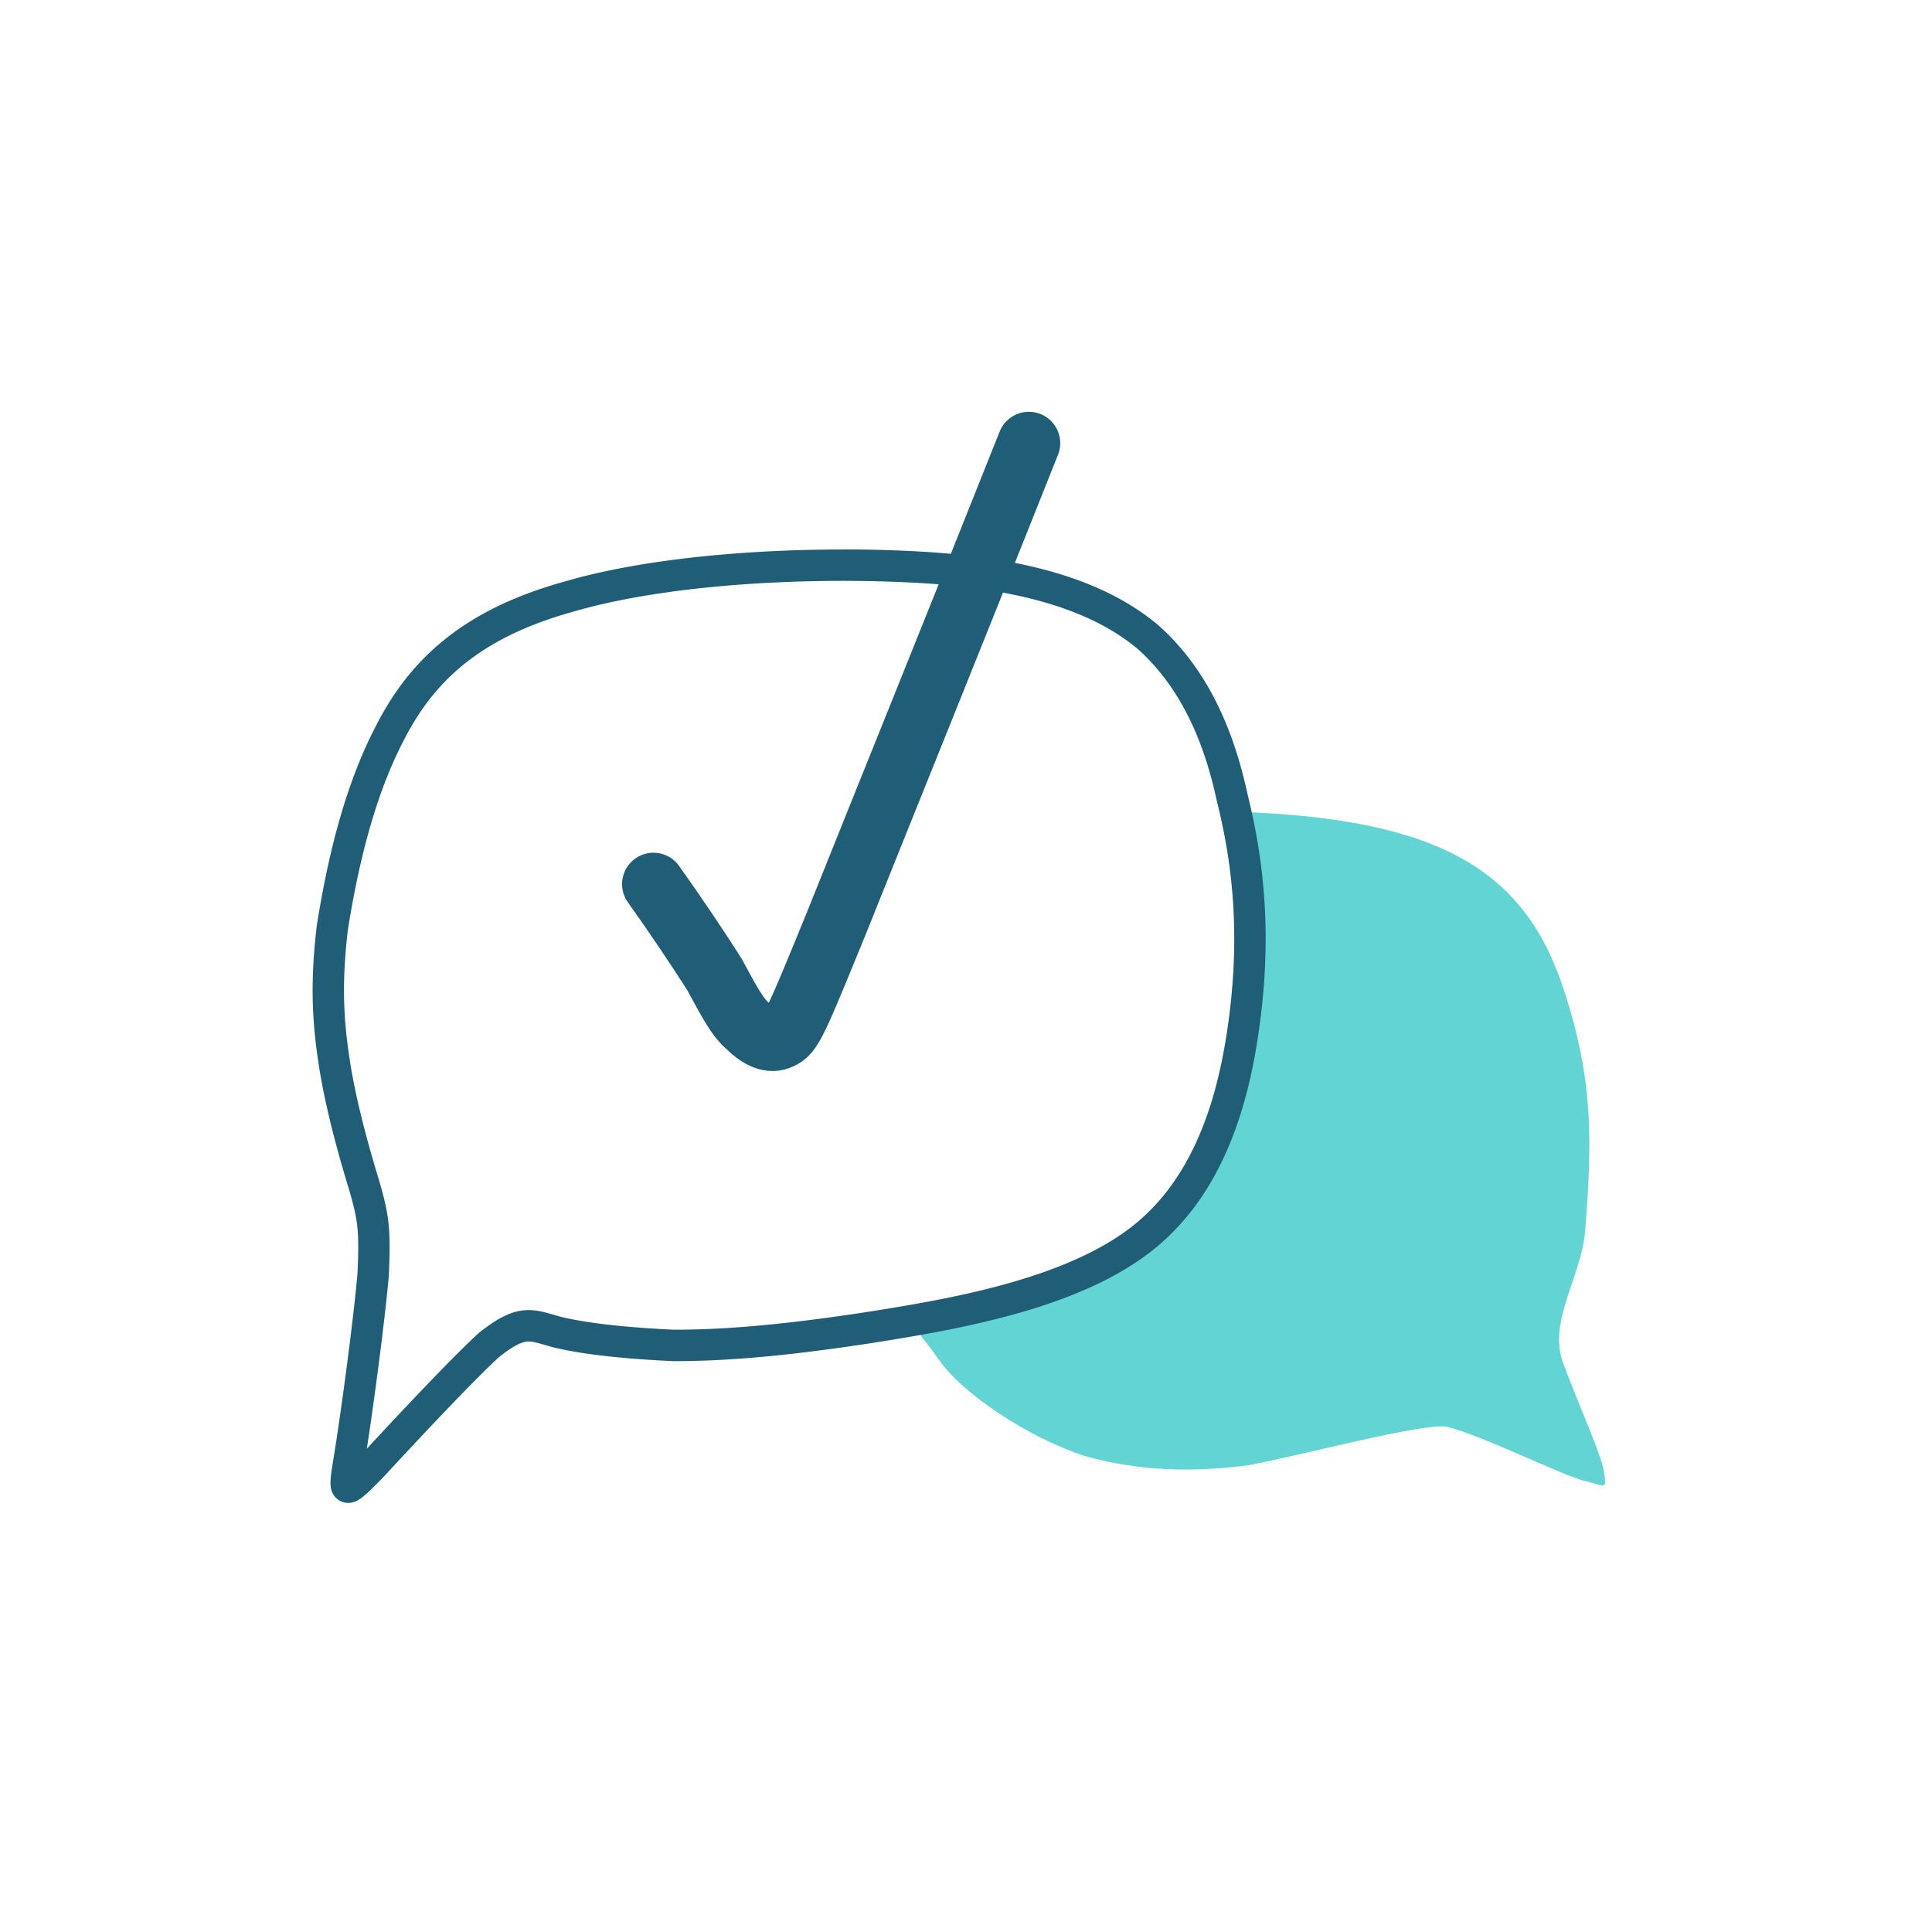 <?xml version="1.0" standalone="no"?><!DOCTYPE svg PUBLIC "-//W3C//DTD SVG 1.1//EN" "http://www.w3.org/Graphics/SVG/1.1/DTD/svg11.dtd"><svg width="100%" height="100%" viewBox="0 0 1957 1957" version="1.1" xmlns="http://www.w3.org/2000/svg" xmlns:xlink="http://www.w3.org/1999/xlink" xml:space="preserve" style="fill-rule:evenodd;clip-rule:evenodd;stroke-linecap:round;stroke-linejoin:round;stroke-miterlimit:1.414;"><g id="_874969456_"><path d="M1158.95,1252.86c-66.422,52.68 -148.877,52.68 -229.042,84.746c4.581,22.904 -2.291,6.871 20.614,38.937c22.904,34.356 91.617,80.165 148.877,98.488c57.261,16.033 112.231,16.033 164.911,9.162c50.389,-9.162 178.653,-43.518 201.558,-38.937c36.646,9.161 119.102,50.389 139.716,54.97c20.613,4.581 22.904,11.452 18.323,-13.743c-6.871,-25.194 -25.195,-64.132 -41.228,-107.65c-13.742,-41.227 18.324,-84.745 22.905,-130.554c6.871,-89.327 9.161,-151.168 -20.614,-242.785c-38.938,-123.683 -125.974,-176.363 -332.112,-183.234c11.452,59.551 18.323,121.392 9.162,183.234c-9.162,61.841 -38.938,194.686 -103.07,247.366Z" style="fill:#62d4d4;"/><path d="M855.866,556.547l1.475,0.003l1.473,0.004l1.469,0.006l1.469,0.007l1.468,0.009l1.464,0.01l1.464,0.011l1.462,0.013l1.46,0.015l1.458,0.015l1.457,0.018l1.454,0.018l1.451,0.02l1.451,0.022l1.449,0.023l1.446,0.024l1.444,0.026l1.443,0.027l1.441,0.029l1.437,0.03l1.436,0.031l1.433,0.033l1.431,0.034l1.43,0.036l1.426,0.037l1.424,0.038l1.422,0.04l1.419,0.041l1.419,0.042l1.414,0.044l1.411,0.045l1.41,0.047l1.409,0.048l1.404,0.049l1.401,0.051l1.4,0.052l1.397,0.053l1.394,0.055l1.392,0.056l1.388,0.057l1.387,0.059l1.382,0.06l1.38,0.061l1.378,0.063l1.374,0.064l1.372,0.065l1.369,0.067l1.365,0.068l1.364,0.069l1.36,0.071l1.356,0.072l1.353,0.073l1.35,0.074l1.347,0.076l1.346,0.077l1.34,0.079l1.337,0.079l1.347,0.082l1.319,0.084l1.305,0.084l1.302,0.086l1.3,0.088l1.299,0.09l1.291,0.092l1.289,0.092l1.286,0.095l1.283,0.097l1.28,0.098l1.274,0.1l1.271,0.102l1.27,0.103l1.266,0.105l1.261,0.107l1.259,0.108l1.256,0.111l1.25,0.111l1.249,0.114l1.246,0.115l1.241,0.117l1.239,0.119l1.234,0.12l1.233,0.122l1.228,0.124l1.224,0.125l1.223,0.128l1.218,0.128l1.216,0.131l1.211,0.132l1.208,0.134l1.206,0.136l1.201,0.137l1.198,0.139l1.195,0.14l1.192,0.142l1.19,0.144l1.186,0.146l1.182,0.148l1.177,0.148l1.175,0.151l1.174,0.152l1.17,0.155l1.166,0.155l1.161,0.157l1.159,0.159l1.158,0.161l1.152,0.163l1.15,0.164l1.147,0.165l1.143,0.168l1.14,0.169l1.137,0.17l1.134,0.173l1.13,0.174l1.128,0.175l1.124,0.178l1.122,0.179l1.117,0.18l1.115,0.183l1.111,0.184l1.108,0.185l1.107,0.187l1.102,0.19l1.099,0.19l1.096,0.193l1.092,0.193l1.09,0.196l1.087,0.197l1.081,0.199l1.081,0.2l1.08,0.203l1.073,0.203l1.071,0.205l1.068,0.208l1.064,0.208l1.063,0.211l1.059,0.212l1.054,0.213l1.054,0.216l1.05,0.217l1.045,0.218l1.045,0.22l1.041,0.222l1.038,0.224l1.033,0.225l1.031,0.227l1.029,0.228l1.026,0.23l1.022,0.232l1.018,0.233l1.017,0.235l1.014,0.237l1.01,0.238l1.008,0.24l1.004,0.241l1.001,0.243l0.999,0.245l0.995,0.246l0.994,0.248l0.99,0.25l0.985,0.251l0.984,0.253l0.983,0.255l0.975,0.255l0.976,0.258l0.972,0.26l0.968,0.26l0.968,0.263l0.963,0.264l0.961,0.266l0.957,0.268l0.954,0.269l0.952,0.27l0.948,0.273l0.947,0.274l0.943,0.275l0.939,0.277l0.936,0.278l0.938,0.282l0.931,0.282l0.927,0.283l0.926,0.285l0.923,0.287l0.922,0.289l0.917,0.29l0.915,0.292l0.911,0.293l0.907,0.294l0.908,0.297l0.903,0.298l0.898,0.299l0.9,0.302l0.896,0.304l0.889,0.303l0.892,0.307l0.887,0.308l0.881,0.309l0.882,0.311l0.878,0.313l0.875,0.314l0.873,0.315l0.87,0.318l0.866,0.319l0.865,0.32l0.861,0.322l0.86,0.324l0.856,0.326l0.852,0.326l0.851,0.329l0.848,0.33l0.844,0.332l0.843,0.333l0.841,0.336l0.836,0.335l0.834,0.339l0.832,0.34l0.831,0.342l0.824,0.342l0.823,0.344l0.821,0.346l0.819,0.348l0.816,0.35l0.811,0.35l0.81,0.352l0.808,0.354l0.806,0.356l0.801,0.357l0.798,0.358l0.798,0.361l0.795,0.363l0.791,0.363l0.787,0.364l0.789,0.368l0.782,0.368l0.78,0.369l0.779,0.372l0.775,0.373l0.772,0.374l0.772,0.376l0.769,0.379l0.764,0.378l0.761,0.381l0.762,0.383l0.758,0.384l0.752,0.384l0.754,0.388l0.75,0.39l0.745,0.389l0.745,0.392l0.743,0.393l0.738,0.395l0.737,0.396l0.734,0.399l0.731,0.399l0.728,0.401l0.726,0.402l0.726,0.406l0.721,0.405l0.719,0.408l0.715,0.408l0.714,0.411l0.712,0.412l0.705,0.412l0.708,0.416l0.705,0.418l0.698,0.416l0.7,0.421l0.696,0.421l0.693,0.423l0.691,0.425l0.687,0.425l0.687,0.427l0.682,0.429l0.681,0.43l0.68,0.433l0.675,0.434l0.673,0.435l0.67,0.436l0.668,0.438l0.666,0.439l0.665,0.442l0.66,0.443l0.657,0.443l0.656,0.446l0.654,0.447l0.65,0.449l0.649,0.45l0.645,0.452l0.645,0.453l0.641,0.455l0.636,0.455l0.639,0.459l0.632,0.459l0.631,0.46l0.631,0.464l0.624,0.462l0.622,0.464l0.623,0.468l0.619,0.468l0.616,0.469l0.614,0.471l0.613,0.474l0.61,0.474l0.604,0.473l0.604,0.478l0.604,0.48l0.598,0.479l0.597,0.48l0.596,0.484l0.592,0.484l0.589,0.486l0.588,0.487l0.585,0.488l0.58,0.489l0.752,0.636l0.744,0.672l0.572,0.52l0.57,0.521l0.569,0.524l0.567,0.526l0.563,0.525l0.562,0.527l0.561,0.531l0.557,0.53l0.556,0.532l0.556,0.535l0.552,0.536l0.548,0.535l0.548,0.538l0.548,0.542l0.543,0.541l0.543,0.543l0.541,0.545l0.537,0.546l0.536,0.547l0.533,0.548l0.534,0.551l0.529,0.552l0.53,0.554l0.524,0.553l0.525,0.556l0.523,0.559l0.521,0.559l0.518,0.561l0.515,0.56l0.516,0.565l0.512,0.564l0.511,0.566l0.51,0.57l0.505,0.566l0.504,0.57l0.504,0.574l0.501,0.572l0.498,0.574l0.498,0.577l0.495,0.576l0.493,0.579l0.492,0.581l0.489,0.581l0.486,0.581l0.486,0.584l0.484,0.587l0.482,0.587l0.48,0.588l0.477,0.588l0.476,0.591l0.475,0.593l0.471,0.592l0.471,0.595l0.469,0.597l0.466,0.596l0.465,0.6l0.463,0.599l0.46,0.601l0.46,0.603l0.457,0.603l0.455,0.605l0.454,0.606l0.452,0.609l0.45,0.609l0.447,0.608l0.446,0.612l0.445,0.612l0.441,0.613l0.442,0.616l0.439,0.617l0.436,0.616l0.435,0.619l0.433,0.62l0.431,0.62l0.431,0.623l0.428,0.625l0.425,0.623l0.425,0.626l0.422,0.627l0.42,0.627l0.42,0.632l0.416,0.629l0.416,0.631l0.414,0.635l0.412,0.634l0.41,0.635l0.407,0.636l0.406,0.636l0.406,0.64l0.402,0.64l0.401,0.639l0.4,0.643l0.398,0.644l0.396,0.645l0.393,0.644l0.393,0.647l0.39,0.647l0.389,0.648l0.389,0.653l0.385,0.65l0.382,0.649l0.384,0.656l0.38,0.654l0.377,0.653l0.378,0.658l0.375,0.658l0.373,0.657l0.374,0.662l0.37,0.661l0.367,0.659l0.368,0.664l0.365,0.664l0.362,0.663l0.363,0.667l0.359,0.666l0.359,0.667l0.357,0.671l0.355,0.669l0.354,0.671l0.352,0.673l0.35,0.672l0.349,0.674l0.346,0.674l0.346,0.676l0.345,0.679l0.341,0.676l0.34,0.678l0.339,0.682l0.337,0.68l0.336,0.681l0.335,0.685l0.332,0.682l0.33,0.685l0.33,0.686l0.328,0.687l0.326,0.687l0.324,0.688l0.323,0.69l0.322,0.69l0.319,0.69l0.319,0.693l0.317,0.694l0.314,0.693l0.315,0.697l0.312,0.695l0.31,0.696l0.309,0.697l0.308,0.7l0.306,0.701l0.304,0.698l0.302,0.701l0.303,0.704l0.299,0.702l0.298,0.703l0.298,0.707l0.295,0.705l0.293,0.705l0.292,0.707l0.292,0.709l0.29,0.711l0.287,0.708l0.287,0.712l0.285,0.711l0.283,0.712l0.282,0.714l0.281,0.714l0.279,0.716l0.278,0.715l0.276,0.717l0.274,0.715l0.273,0.719l0.274,0.722l0.269,0.718l0.269,0.721l0.268,0.721l0.266,0.722l0.265,0.723l0.264,0.725l0.262,0.726l0.26,0.724l0.258,0.724l0.259,0.728l0.257,0.729l0.254,0.727l0.254,0.732l0.252,0.728l0.251,0.73l0.25,0.733l0.248,0.734l0.247,0.732l0.245,0.733l0.244,0.734l0.242,0.734l0.242,0.738l0.24,0.737l0.239,0.737l0.238,0.74l0.235,0.738l0.234,0.738l0.235,0.743l0.231,0.74l0.231,0.742l0.229,0.743l0.228,0.741l0.227,0.746l0.226,0.745l0.223,0.743l0.223,0.746l0.223,0.748l0.22,0.748l0.219,0.748l0.218,0.749l0.216,0.747l0.216,0.752l0.214,0.751l0.212,0.75l0.212,0.753l0.21,0.754l0.209,0.751l0.207,0.753l0.207,0.756l0.206,0.756l0.203,0.755l0.204,0.758l0.201,0.756l0.2,0.757l0.199,0.76l0.198,0.758l0.197,0.76l0.196,0.762l0.194,0.76l0.193,0.761l0.192,0.764l0.19,0.76l0.19,0.763l0.188,0.766l0.188,0.764l0.186,0.766l0.184,0.765l0.183,0.764l0.184,0.769l0.181,0.767l0.18,0.767l0.179,0.771l0.178,0.77l0.176,0.767l0.176,0.77l0.175,0.772l0.173,0.773l0.172,0.769l0.171,0.774l0.17,0.773l0.169,0.772l0.168,0.776l0.11,0.511l0.127,0.509l0.19,0.769l0.191,0.773l0.19,0.771l0.188,0.77l0.188,0.773l0.187,0.775l0.185,0.771l0.186,0.774l0.184,0.776l0.184,0.775l0.182,0.775l0.181,0.773l0.182,0.779l0.18,0.779l0.178,0.774l0.178,0.778l0.178,0.78l0.176,0.779l0.175,0.778l0.175,0.782l0.173,0.78l0.173,0.78l0.172,0.783l0.171,0.781l0.169,0.782l0.17,0.784l0.168,0.783l0.167,0.784l0.166,0.785l0.166,0.787l0.164,0.784l0.163,0.786l0.163,0.788l0.162,0.788l0.16,0.787l0.16,0.79l0.159,0.79l0.157,0.788l0.157,0.791l0.156,0.789l0.155,0.792l0.154,0.793l0.153,0.792l0.152,0.794l0.151,0.792l0.15,0.795l0.15,0.795l0.147,0.793l0.148,0.796l0.146,0.8l0.146,0.798l0.143,0.795l0.144,0.798l0.142,0.799l0.141,0.8l0.141,0.802l0.138,0.799l0.139,0.801l0.137,0.804l0.136,0.8l0.135,0.803l0.135,0.806l0.133,0.804l0.132,0.805l0.131,0.805l0.13,0.805l0.13,0.809l0.128,0.807l0.127,0.808l0.126,0.81l0.125,0.809l0.123,0.809l0.123,0.81l0.122,0.812l0.121,0.811l0.12,0.812l0.118,0.815l0.118,0.814l0.117,0.814l0.115,0.814l0.115,0.817l0.113,0.818l0.112,0.815l0.111,0.816l0.111,0.82l0.109,0.82l0.108,0.821l0.107,0.819l0.106,0.821l0.104,0.823l0.104,0.821l0.102,0.823l0.102,0.825l0.1,0.822l0.099,0.826l0.099,0.826l0.097,0.827l0.096,0.828l0.094,0.826l0.094,0.828l0.093,0.832l0.091,0.83l0.09,0.829l0.09,0.831l0.088,0.832l0.087,0.833l0.086,0.836l0.085,0.834l0.083,0.832l0.082,0.836l0.082,0.838l0.08,0.837l0.079,0.837l0.078,0.838l0.077,0.839l0.075,0.842l0.074,0.84l0.074,0.84l0.072,0.842l0.071,0.842l0.07,0.845l0.068,0.846l0.067,0.844l0.067,0.845l0.065,0.846l0.064,0.849l0.062,0.849l0.061,0.845l0.061,0.851l0.059,0.852l0.058,0.85l0.057,0.852l0.055,0.852l0.055,0.854l0.053,0.855l0.052,0.854l0.05,0.856l0.05,0.855l0.048,0.858l0.047,0.858l0.046,0.858l0.045,0.86l0.043,0.861l0.042,0.861l0.041,0.863l0.04,0.86l0.038,0.864l0.038,0.867l0.035,0.863l0.035,0.864l0.034,0.869l0.032,0.868l0.031,0.868l0.03,0.869l0.028,0.868l0.028,0.872l0.026,0.872l0.024,0.872l0.024,0.873l0.022,0.874l0.021,0.874l0.02,0.876l0.018,0.878l0.017,0.874l0.016,0.878l0.015,0.883l0.013,0.879l0.012,0.878l0.01,0.883l0.01,0.881l0.008,0.882l0.007,0.886l0.005,0.884l0.005,0.887l0.002,0.885l0.002,0.887l0,0.889l-0.001,0.888l-0.002,0.891l-0.004,0.892l-0.005,0.89l-0.006,0.892l-0.007,0.894l-0.009,0.893l-0.011,0.895l-0.011,0.897l-0.013,0.896l-0.014,0.898l-0.016,0.899l-0.017,0.9l-0.018,0.899l-0.02,0.902l-0.021,0.903l-0.022,0.901l-0.024,0.904l-0.025,0.905l-0.026,0.906l-0.028,0.907l-0.029,0.908l-0.031,0.908l-0.031,0.908l-0.033,0.91l-0.035,0.913l-0.036,0.912l-0.037,0.911l-0.039,0.914l-0.04,0.917l-0.042,0.915l-0.042,0.914l-0.045,0.917l-0.045,0.921l-0.047,0.919l-0.049,0.92l-0.05,0.923l-0.051,0.921l-0.052,0.923l-0.054,0.923l-0.056,0.925l-0.057,0.927l-0.058,0.927l-0.06,0.927l-0.061,0.93l-0.062,0.929l-0.064,0.929l-0.065,0.933l-0.067,0.934l-0.069,0.933l-0.069,0.933l-0.071,0.935l-0.073,0.937l-0.074,0.938l-0.075,0.938l-0.077,0.94l-0.078,0.941l-0.08,0.94l-0.081,0.941l-0.083,0.944l-0.084,0.945l-0.085,0.946l-0.087,0.946l-0.089,0.946l-0.09,0.949l-0.091,0.95l-0.093,0.948l-0.094,0.952l-0.096,0.952l-0.097,0.954l-0.099,0.954l-0.1,0.956l-0.102,0.956l-0.103,0.957l-0.105,0.957l-0.106,0.959l-0.108,0.962l-0.109,0.959l-0.11,0.961l-0.112,0.961l-0.112,0.96l-0.114,0.961l-0.116,0.965l-0.117,0.966l-0.118,0.967l-0.12,0.97l-0.121,0.969l-0.122,0.969l-0.124,0.973l-0.125,0.974l-0.127,0.974l-0.128,0.974l-0.13,0.977l-0.131,0.981l-0.133,0.977l-0.134,0.981l-0.136,0.982l-0.137,0.982l-0.139,0.983l-0.14,0.986l-0.142,0.985l-0.144,0.986l-0.145,0.989l-0.147,0.99l-0.149,0.988l-0.15,0.992l-0.152,0.991l-0.153,0.993l-0.156,0.994l-0.156,0.992l-0.159,0.996l-0.161,0.999l-0.162,0.995l-0.163,0.996l-0.166,1.001l-0.168,0.999l-0.169,1l-0.171,1.002l-0.173,1l-0.174,1.002l-0.177,1.002l-0.178,1.004l-0.181,1.007l-0.182,1.005l-0.184,1.004l-0.186,1.006l-0.188,1.006l-0.19,1.007l-0.192,1.008l-0.194,1.01l-0.196,1.01l-0.198,1.008l-0.199,1.008l-0.202,1.011l-0.204,1.013l-0.206,1.011l-0.208,1.011l-0.21,1.011l-0.212,1.012l-0.215,1.014l-0.216,1.014l-0.219,1.013l-0.221,1.013l-0.222,1.014l-0.226,1.014l-0.227,1.015l-0.229,1.014l-0.232,1.015l-0.234,1.016l-0.236,1.016l-0.238,1.014l-0.241,1.017l-0.243,1.016l-0.245,1.014l-0.248,1.018l-0.25,1.015l-0.252,1.014l-0.255,1.018l-0.257,1.017l-0.259,1.015l-0.262,1.017l-0.265,1.017l-0.266,1.015l-0.269,1.016l-0.272,1.016l-0.274,1.016l-0.276,1.016l-0.279,1.015l-0.282,1.016l-0.284,1.016l-0.286,1.013l-0.289,1.015l-0.292,1.016l-0.295,1.014l-0.297,1.015l-0.298,1.011l-0.303,1.015l-0.305,1.015l-0.307,1.012l-0.31,1.012l-0.313,1.012l-0.315,1.012l-0.319,1.012l-0.321,1.011l-0.323,1.009l-0.326,1.01l-0.33,1.011l-0.332,1.01l-0.334,1.008l-0.338,1.007l-0.34,1.008l-0.343,1.006l-0.346,1.007l-0.35,1.007l-0.352,1.005l-0.354,1.003l-0.357,1.003l-0.361,1.004l-0.364,1.004l-0.366,1l-0.369,1.001l-0.373,1.002l-0.376,1l-0.378,0.997l-0.379,0.994l-0.194,0.503l-0.192,0.496l-0.193,0.498l-0.196,0.502l-0.196,0.5l-0.194,0.494l-0.195,0.494l-0.198,0.499l-0.199,0.499l-0.199,0.496l-0.199,0.496l-0.2,0.496l-0.202,0.498l-0.201,0.494l-0.203,0.496l-0.204,0.495l-0.204,0.494l-0.205,0.496l-0.206,0.495l-0.207,0.494l-0.207,0.493l-0.209,0.496l-0.208,0.491l-0.21,0.494l-0.211,0.493l-0.211,0.492l-0.213,0.494l-0.213,0.493l-0.214,0.492l-0.215,0.491l-0.215,0.49l-0.216,0.491l-0.217,0.491l-0.219,0.492l-0.219,0.49l-0.219,0.489l-0.221,0.491l-0.22,0.486l-0.223,0.49l-0.223,0.49l-0.224,0.49l-0.226,0.489l-0.225,0.487l-0.226,0.486l-0.226,0.486l-0.229,0.488l-0.229,0.489l-0.23,0.485l-0.23,0.485l-0.233,0.489l-0.232,0.484l-0.231,0.482l-0.234,0.485l-0.236,0.486l-0.236,0.484l-0.236,0.483l-0.239,0.487l-0.237,0.479l-0.238,0.481l-0.241,0.485l-0.242,0.483l-0.241,0.48l-0.241,0.479l-0.246,0.486l-0.244,0.479l-0.244,0.478l-0.249,0.485l-0.246,0.477l-0.246,0.476l-0.25,0.481l-0.251,0.48l-0.249,0.476l-0.252,0.478l-0.253,0.477l-0.252,0.476l-0.255,0.478l-0.255,0.476l-0.257,0.477l-0.256,0.472l-0.257,0.475l-0.26,0.476l-0.26,0.475l-0.261,0.475l-0.26,0.469l-0.263,0.474l-0.264,0.474l-0.264,0.471l-0.265,0.473l-0.267,0.472l-0.267,0.471l-0.266,0.466l-0.269,0.471l-0.272,0.473l-0.269,0.465l-0.272,0.471l-0.275,0.471l-0.271,0.463l-0.274,0.468l-0.276,0.467l-0.276,0.466l-0.279,0.469l-0.28,0.467l-0.277,0.462l-0.279,0.463l-0.283,0.467l-0.282,0.463l-0.281,0.46l-0.285,0.465l-0.286,0.464l-0.285,0.461l-0.288,0.461l-0.287,0.46l-0.291,0.464l-0.288,0.457l-0.29,0.458l-0.294,0.463l-0.29,0.454l-0.295,0.46l-0.295,0.458l-0.295,0.456l-0.297,0.457l-0.298,0.457l-0.298,0.454l-0.3,0.456l-0.301,0.454l-0.302,0.454l-0.303,0.455l-0.302,0.451l-0.305,0.453l-0.306,0.452l-0.306,0.451l-0.307,0.448l-0.31,0.453l-0.31,0.45l-0.31,0.449l-0.313,0.45l-0.311,0.446l-0.313,0.447l-0.315,0.447l-0.317,0.448l-0.316,0.445l-0.317,0.444l-0.318,0.445l-0.321,0.446l-0.322,0.444l-0.32,0.441l-0.323,0.443l-0.325,0.443l-0.324,0.44l-0.327,0.442l-0.326,0.439l-0.327,0.439l-0.33,0.44l-0.33,0.438l-0.332,0.439l-0.333,0.438l-0.332,0.434l-0.333,0.435l-0.336,0.436l-0.338,0.437l-0.338,0.435l-0.337,0.431l-0.339,0.433l-0.341,0.433l-0.342,0.432l-0.342,0.431l-0.344,0.43l-0.344,0.429l-0.348,0.432l-0.347,0.427l-0.347,0.428l-0.348,0.425l-0.351,0.428l-0.352,0.427l-0.351,0.423l-0.354,0.426l-0.356,0.425l-0.355,0.423l-0.356,0.422l-0.357,0.421l-0.359,0.422l-0.361,0.422l-0.36,0.419l-0.363,0.42l-0.362,0.418l-0.365,0.418l-0.366,0.418l-0.367,0.417l-0.368,0.416l-0.367,0.414l-0.369,0.413l-0.371,0.414l-0.372,0.414l-0.373,0.412l-0.374,0.412l-0.376,0.411l-0.378,0.412l-0.377,0.41l-0.377,0.407l-0.38,0.408l-0.38,0.407l-0.382,0.406l-0.385,0.408l-0.383,0.404l-0.385,0.404l-0.386,0.403l-0.389,0.405l-0.388,0.401l-0.389,0.401l-0.392,0.402l-0.392,0.399l-0.394,0.4l-0.393,0.398l-0.395,0.396l-0.397,0.398l-0.399,0.397l-0.397,0.394l-0.399,0.394l-0.404,0.396l-0.403,0.393l-0.4,0.389l-0.405,0.392l-0.41,0.395l-0.405,0.388l-0.406,0.388l-0.41,0.388l-0.41,0.388l-0.412,0.386l-0.413,0.386l-0.413,0.385l-0.415,0.384l-0.416,0.384l-0.415,0.38l-0.42,0.384l-0.421,0.382l-0.419,0.378l-0.423,0.381l-0.423,0.377l-0.423,0.378l-0.427,0.377l-0.426,0.376l-0.429,0.376l-0.428,0.373l-0.429,0.373l-0.432,0.373l-0.432,0.371l-0.434,0.372l-0.434,0.368l-0.435,0.368l-0.439,0.371l-0.439,0.368l-0.439,0.365l-0.439,0.364l-0.442,0.365l-0.443,0.364l-0.445,0.364l-0.446,0.362l-0.444,0.359l-0.448,0.361l-0.451,0.361l-0.449,0.357l-0.451,0.357l-0.453,0.357l-0.451,0.354l-0.454,0.354l-0.456,0.354l-0.455,0.351l-0.458,0.352l-0.457,0.349l-0.458,0.349l-0.46,0.348l-0.46,0.346l-0.467,0.351l-0.46,0.343l-0.462,0.342l-0.469,0.347l-0.463,0.34l-0.467,0.342l-0.469,0.341l-0.469,0.339l-0.47,0.339l-0.468,0.336l-0.47,0.335l-0.475,0.337l-0.474,0.335l-0.475,0.334l-0.478,0.335l-0.473,0.329l-0.475,0.33l-0.479,0.33l-0.48,0.33l-0.481,0.329l-0.48,0.326l-0.483,0.327l-0.484,0.326l-0.481,0.323l-0.483,0.322l-0.487,0.323l-0.486,0.322l-0.489,0.322l-0.487,0.319l-0.487,0.317l-0.489,0.318l-0.493,0.318l-0.493,0.318l-0.491,0.313l-0.493,0.315l-0.494,0.313l-0.496,0.313l-0.494,0.31l-0.496,0.311l-0.501,0.311l-0.495,0.307l-0.499,0.309l-0.5,0.307l-0.503,0.307l-0.5,0.304l-0.501,0.304l-0.507,0.306l-0.5,0.3l-0.504,0.302l-0.508,0.302l-0.505,0.3l-0.511,0.301l-0.508,0.298l-0.504,0.295l-0.509,0.296l-0.514,0.298l-0.511,0.295l-0.51,0.293l-0.513,0.293l-0.513,0.292l-0.517,0.293l-0.512,0.289l-0.515,0.29l-0.516,0.289l-0.518,0.288l-0.521,0.289l-0.516,0.285l-0.519,0.285l-0.522,0.286l-0.518,0.283l-0.523,0.283l-0.521,0.282l-0.524,0.282l-0.524,0.281l-0.523,0.279l-0.527,0.28l-0.522,0.276l-0.528,0.278l-0.53,0.278l-0.528,0.276l-0.527,0.274l-0.53,0.274l-0.527,0.272l-0.531,0.273l-0.534,0.273l-0.53,0.27l-0.533,0.271l-0.533,0.269l-0.532,0.268l-0.537,0.268l-0.536,0.268l-0.535,0.265l-0.535,0.265l-0.538,0.265l-0.539,0.264l-0.535,0.262l-0.54,0.263l-0.541,0.262l-0.539,0.26l-0.543,0.261l-0.541,0.259l-0.541,0.257l-0.543,0.258l-0.542,0.257l-0.543,0.255l-0.548,0.257l-0.546,0.255l-0.542,0.252l-0.548,0.254l-0.547,0.252l-0.546,0.252l-0.551,0.251l-0.545,0.249l-0.549,0.249l-0.552,0.25l-0.55,0.248l-0.55,0.246l-0.551,0.247l-0.553,0.246l-0.554,0.245l-0.552,0.244l-0.553,0.243l-0.557,0.244l-0.552,0.241l-0.554,0.241l-0.556,0.24l-0.558,0.241l-0.557,0.239l-0.554,0.237l-0.561,0.239l-0.561,0.238l-0.554,0.234l-0.558,0.235l-0.562,0.236l-0.563,0.235l-0.56,0.233l-0.559,0.232l-0.563,0.233l-0.561,0.23l-0.563,0.231l-0.565,0.231l-0.562,0.228l-0.566,0.229l-0.564,0.228l-0.564,0.227l-0.565,0.226l-0.568,0.227l-0.567,0.225l-0.564,0.223l-0.568,0.224l-0.57,0.224l-0.567,0.222l-0.569,0.222l-0.569,0.221l-0.569,0.22l-0.576,0.222l-1.136,0.435l-1.143,0.435l-1.144,0.432l-1.147,0.43l-1.147,0.427l-1.149,0.424l-1.152,0.422l-1.15,0.419l-1.155,0.417l-1.156,0.414l-1.155,0.411l-1.158,0.409l-1.161,0.407l-1.161,0.404l-1.161,0.401l-1.163,0.399l-1.165,0.397l-1.166,0.394l-1.167,0.392l-1.167,0.389l-1.17,0.387l-1.171,0.385l-1.172,0.382l-1.17,0.38l-1.174,0.377l-1.176,0.376l-1.175,0.372l-1.177,0.371l-1.178,0.368l-1.177,0.366l-1.179,0.364l-1.179,0.361l-1.182,0.36l-1.182,0.357l-1.182,0.354l-1.183,0.353l-1.184,0.35l-1.185,0.349l-1.184,0.345l-1.187,0.344l-1.186,0.342l-1.186,0.34l-1.189,0.337l-1.188,0.335l-1.186,0.333l-1.191,0.332l-1.189,0.329l-1.19,0.327l-1.19,0.325l-1.189,0.323l-1.192,0.321l-1.191,0.319l-1.192,0.317l-1.191,0.315l-1.192,0.313l-1.191,0.311l-1.192,0.309l-1.194,0.307l-1.192,0.305l-1.191,0.303l-1.193,0.302l-1.193,0.3l-1.191,0.297l-1.193,0.296l-1.192,0.294l-1.192,0.292l-1.193,0.29l-1.191,0.289l-1.194,0.287l-1.192,0.284l-1.189,0.283l-1.191,0.281l-1.191,0.28l-1.19,0.278l-1.191,0.276l-1.19,0.274l-1.188,0.272l-1.19,0.272l-1.189,0.269l-1.186,0.267l-1.188,0.266l-1.188,0.265l-1.187,0.262l-1.184,0.261l-1.186,0.26l-1.184,0.257l-1.184,0.256l-1.182,0.255l-1.183,0.253l-1.181,0.251l-1.181,0.25l-1.181,0.249l-1.178,0.246l-1.178,0.245l-1.177,0.244l-1.177,0.243l-1.176,0.24l-1.174,0.24l-1.172,0.237l-1.173,0.237l-1.173,0.235l-1.167,0.233l-1.169,0.232l-1.17,0.231l-1.167,0.23l-1.164,0.227l-1.164,0.227l-1.163,0.225l-1.162,0.224l-1.16,0.223l-1.158,0.221l-1.158,0.22l-1.156,0.218l-1.154,0.218l-1.153,0.216l-1.153,0.215l-1.151,0.213l-1.147,0.212l-1.145,0.211l-1.146,0.21l-1.145,0.209l-1.142,0.207l-1.14,0.206l-1.138,0.205l-1.138,0.204l-1.133,0.203l-1.133,0.201l-1.133,0.201l-1.128,0.199l-1.128,0.198l-1.129,0.198l-2.241,0.39l-2.238,0.387l-2.229,0.382l-2.22,0.378l-2.212,0.374l-2.202,0.371l-2.193,0.366l-2.183,0.363l-2.175,0.359l-2.164,0.355l-2.152,0.352l-2.144,0.349l-2.133,0.345l-2.121,0.342l-2.111,0.338l-2.099,0.336l-2.087,0.333l-2.076,0.329l-2.063,0.327l-2.085,0.33l-2.13,0.327l-2.089,0.319l-2.08,0.315l-2.068,0.313l-2.057,0.308l-2.048,0.306l-2.037,0.303l-2.027,0.299l-2.016,0.296l-2.006,0.293l-1.995,0.289l-1.986,0.287l-1.976,0.283l-1.966,0.28l-1.954,0.276l-1.946,0.274l-1.936,0.271l-1.926,0.267l-1.917,0.264l-1.906,0.261l-1.897,0.258l-1.887,0.255l-1.878,0.252l-1.869,0.249l-1.859,0.246l-1.85,0.243l-1.84,0.239l-1.832,0.237l-1.822,0.234l-1.812,0.231l-1.805,0.228l-1.796,0.225l-1.786,0.222l-1.777,0.219l-1.769,0.216l-1.759,0.213l-1.752,0.21l-1.743,0.208l-1.733,0.204l-1.726,0.202l-1.718,0.199l-1.708,0.196l-1.701,0.193l-1.692,0.191l-1.685,0.187l-1.675,0.185l-1.668,0.182l-1.66,0.18l-1.651,0.176l-1.644,0.174l-1.636,0.172l-1.63,0.169l-1.621,0.165l-1.612,0.163l-1.604,0.161l-1.599,0.158l-1.591,0.155l-1.582,0.153l-1.576,0.15l-1.568,0.147l-1.562,0.145l-1.553,0.142l-1.545,0.14l-1.542,0.138l-1.533,0.134l-1.524,0.132l-1.519,0.13l-1.513,0.127l-1.504,0.125l-1.498,0.122l-1.492,0.12l-1.485,0.117l-1.479,0.115l-1.471,0.112l-1.466,0.111l-1.46,0.107l-1.451,0.105l-1.447,0.103l-1.441,0.101l-1.434,0.098l-1.427,0.096l-1.423,0.094l-1.416,0.091l-1.411,0.089l-1.404,0.086l-1.398,0.085l-1.392,0.082l-1.387,0.08l-1.383,0.078l-1.375,0.075l-1.37,0.074l-1.365,0.071l-1.359,0.069l-1.355,0.066l-1.348,0.065l-1.343,0.062l-1.338,0.061l-1.333,0.058l-1.33,0.056l-1.322,0.054l-1.317,0.052l-1.315,0.05l-1.308,0.048l-1.303,0.046l-1.3,0.044l-1.294,0.041l-1.289,0.04l-1.284,0.038l-1.281,0.036l-1.278,0.034l-1.27,0.032l-1.267,0.03l-1.264,0.028l-1.258,0.026l-1.254,0.024l-1.251,0.023l-1.246,0.02l-1.243,0.019l-1.238,0.017l-1.235,0.015l-1.23,0.013l-1.228,0.011l-1.223,0.01l-1.219,0.008l-1.215,0.006l-1.213,0.004l-1.21,0.003l-1.563,0.001l-1.555,-0.071l-1.191,-0.056l-1.186,-0.057l-1.182,-0.057l-1.179,-0.058l-1.177,-0.059l-1.173,-0.06l-1.169,-0.061l-1.165,-0.061l-1.163,-0.062l-1.161,-0.064l-1.154,-0.064l-1.153,-0.065l-1.149,-0.066l-1.146,-0.066l-1.142,-0.068l-1.138,-0.068l-1.137,-0.07l-1.13,-0.07l-1.128,-0.071l-1.125,-0.072l-1.122,-0.072l-1.118,-0.074l-1.112,-0.074l-1.113,-0.075l-1.107,-0.077l-1.102,-0.077l-1.1,-0.078l-1.097,-0.078l-1.092,-0.08l-1.09,-0.081l-1.083,-0.081l-1.082,-0.082l-1.08,-0.083l-1.075,-0.084l-1.069,-0.085l-1.067,-0.086l-1.064,-0.086l-1.058,-0.087l-1.056,-0.089l-1.054,-0.089l-1.049,-0.09l-1.043,-0.091l-1.041,-0.092l-1.037,-0.092l-1.034,-0.094l-1.03,-0.094l-1.024,-0.095l-1.022,-0.096l-1.02,-0.098l-1.012,-0.098l-1.011,-0.098l-1.007,-0.1l-1.003,-0.1l-0.999,-0.102l-0.993,-0.102l-0.993,-0.104l-0.985,-0.104l-0.983,-0.104l-0.98,-0.106l-0.975,-0.107l-0.972,-0.108l-0.965,-0.108l-0.966,-0.11l-0.96,-0.11l-0.953,-0.111l-0.952,-0.112l-0.947,-0.113l-0.944,-0.114l-0.939,-0.115l-0.934,-0.116l-0.931,-0.116l-0.93,-0.118l-0.921,-0.118l-0.919,-0.119l-0.915,-0.121l-0.911,-0.121l-0.907,-0.122l-0.901,-0.123l-0.901,-0.124l-0.894,-0.125l-0.889,-0.125l-0.886,-0.127l-0.882,-0.128l-0.876,-0.128l-0.874,-0.129l-0.872,-0.131l-0.865,-0.132l-0.859,-0.132l-0.857,-0.133l-0.853,-0.134l-0.849,-0.135l-0.844,-0.136l-0.841,-0.137l-0.836,-0.138l-0.829,-0.139l-0.827,-0.14l-0.824,-0.141l-0.819,-0.141l-0.815,-0.143l-0.81,-0.144l-0.806,-0.145l-0.8,-0.145l-0.798,-0.147l-0.793,-0.148l-0.789,-0.148l-0.785,-0.15l-0.78,-0.151l-0.776,-0.152l-0.772,-0.153l-0.768,-0.154l-0.761,-0.154l-0.758,-0.156l-0.755,-0.157l-0.75,-0.158l-0.746,-0.159l-0.742,-0.16l-0.737,-0.161l-0.73,-0.162l-0.729,-0.163l-0.724,-0.165l-0.72,-0.165l-0.716,-0.167l-0.711,-0.168l-0.707,-0.169l-0.7,-0.169l-0.699,-0.171l-0.857,-0.213l-0.79,-0.217l-0.614,-0.17l-0.609,-0.169l-0.602,-0.17l-0.594,-0.168l-0.582,-0.166l-0.574,-0.164l-0.572,-0.165l-1.107,-0.32l-1.078,-0.314l-1.049,-0.306l-1.015,-0.295l-0.99,-0.286l-0.478,-0.137l-0.472,-0.135l-0.467,-0.133l-0.459,-0.129l-0.447,-0.124l-0.442,-0.122l-0.437,-0.12l-0.426,-0.115l-0.417,-0.11l-0.413,-0.108l-0.409,-0.105l-0.396,-0.1l-0.389,-0.096l-0.384,-0.094l-0.377,-0.088l-0.368,-0.085l-0.368,-0.083l-0.173,-0.037l-0.178,-0.039l-0.169,-0.036l-0.177,-0.036l-0.175,-0.036l-0.167,-0.034l-0.165,-0.032l-0.173,-0.034l-0.156,-0.029l-0.164,-0.031l-0.17,-0.03l-0.153,-0.028l-0.162,-0.027l-0.16,-0.027l-0.151,-0.025l-0.15,-0.024l-0.15,-0.023l-0.159,-0.024l-0.149,-0.022l-0.148,-0.02l-0.147,-0.02l-0.147,-0.02l-0.148,-0.018l-0.137,-0.017l-0.138,-0.016l-0.146,-0.016l-0.136,-0.014l-0.136,-0.014l-0.145,-0.013l-0.127,-0.012l-0.136,-0.011l-0.135,-0.01l-0.127,-0.009l-0.144,-0.01l-0.127,-0.008l-0.126,-0.006l-0.135,-0.007l-0.118,-0.005l-0.127,-0.005l-0.136,-0.004l-0.127,-0.003l-0.119,-0.002l-0.127,-0.002l-0.128,-0.001l-0.12,0l-0.12,0.001l-0.13,0.002l-0.121,0.002l-0.122,0.003l-0.122,0.004l-0.115,0.005l-0.132,0.006l-0.125,0.006l-0.108,0.006l-0.127,0.009l-0.127,0.009l-0.12,0.009l-0.121,0.01l-0.122,0.011l-0.122,0.012l-0.125,0.014l-0.125,0.014l-0.119,0.014l-0.128,0.016l-0.129,0.017l-0.123,0.017l-0.124,0.018l-0.125,0.019l-0.128,0.021l-0.129,0.021l-0.131,0.023l-0.132,0.024l-0.133,0.025l-0.129,0.025l-0.13,0.026l-0.139,0.029l-0.133,0.029l-0.136,0.03l-0.145,0.033l-0.132,0.031l-0.142,0.035l-0.144,0.036l-0.139,0.035l-0.147,0.039l-0.15,0.041l-0.145,0.04l-0.148,0.042l-0.157,0.046l-0.145,0.043l-0.155,0.047l-0.157,0.049l-0.158,0.05l-0.161,0.053l-0.158,0.052l-0.16,0.054l-0.168,0.058l-0.165,0.058l-0.169,0.061l-0.175,0.064l-0.165,0.061l-0.176,0.067l-0.178,0.068l-0.174,0.068l-0.183,0.073l-0.179,0.072l-0.182,0.075l-0.19,0.079l-0.189,0.08l-0.19,0.082l-0.192,0.084l-0.195,0.086l-0.198,0.089l-0.202,0.092l-0.198,0.091l-0.2,0.093l-0.203,0.096l-0.207,0.1l-0.215,0.104l-0.21,0.103l-0.215,0.107l-0.219,0.11l-0.214,0.109l-0.222,0.114l-0.227,0.118l-0.223,0.118l-0.227,0.12l-0.228,0.123l-0.237,0.129l-0.235,0.128l-0.233,0.129l-0.244,0.137l-0.237,0.134l-0.243,0.139l-0.253,0.146l-0.246,0.143l-0.251,0.147l-0.252,0.149l-0.256,0.153l-0.258,0.155l-0.26,0.158l-0.264,0.162l-0.267,0.165l-0.269,0.168l-0.268,0.168l-0.271,0.171l-0.274,0.175l-0.28,0.18l-0.28,0.181l-0.283,0.184l-0.285,0.187l-0.284,0.188l-0.291,0.193l-0.293,0.197l-0.295,0.2l-0.297,0.201l-0.299,0.205l-0.301,0.206l-0.304,0.211l-0.31,0.216l-0.309,0.217l-0.31,0.219l-0.316,0.224l-0.315,0.224l-0.322,0.231l-0.323,0.234l-0.321,0.233l-0.329,0.24l-0.329,0.242l-0.33,0.243l-0.338,0.251l-0.338,0.252l-0.338,0.253l-0.343,0.258l-0.347,0.263l-0.348,0.264l-0.349,0.267l-0.352,0.27l-0.356,0.274l-0.358,0.278l-0.361,0.281l-0.363,0.284l-0.367,0.288l-0.37,0.292l-0.37,0.293l-0.294,0.234l-0.301,0.279l-0.74,0.693l-0.753,0.706l-0.763,0.719l-0.772,0.731l-0.783,0.744l-0.794,0.757l-0.802,0.767l-0.812,0.78l-0.822,0.791l-0.829,0.801l-0.839,0.813l-0.848,0.824l-0.856,0.835l-0.865,0.845l-0.872,0.855l-0.88,0.864l-0.888,0.875l-0.895,0.883l-0.902,0.893l-0.91,0.902l-0.916,0.911l-0.924,0.92l-0.929,0.927l-0.936,0.936l-0.942,0.944l-0.948,0.952l-0.953,0.959l-0.959,0.966l-0.965,0.975l-0.97,0.98l-0.975,0.988l-0.98,0.994l-0.985,1l-0.988,1.006l-0.993,1.012l-0.999,1.019l-1.001,1.023l-1.004,1.028l-1.009,1.034l-1.012,1.039l-1.016,1.043l-1.019,1.048l-1.021,1.052l-1.024,1.057l-1.027,1.06l-1.029,1.064l-1.031,1.067l-1.033,1.07l-1.035,1.074l-1.038,1.077l-1.037,1.079l-1.04,1.082l-1.04,1.083l-2.085,2.175l-2.087,2.181l-2.088,2.185l-2.088,2.189l-2.086,2.192l-2.083,2.192l-2.079,2.19l-2.073,2.187l-2.065,2.184l-2.058,2.177l-2.047,2.169l-2.036,2.161l-2.024,2.15l-2.009,2.136l-1.994,2.124l-1.977,2.108l-1.959,2.09l-1.939,2.073l-1.919,2.052l-1.897,2.03l-1.873,2.006l-1.847,1.981l-1.822,1.956l-1.794,1.927l-1.764,1.897l-1.734,1.866l-1.703,1.833l-1.669,1.799l-1.635,1.763l-1.598,1.725l-1.561,1.685l-3.007,3.249l-2.84,3.073l-2.881,3.12l-1.598,1.597l-1.332,1.331l-1.29,1.288l-1.247,1.241l-0.611,0.608l-0.602,0.596l-0.591,0.585l-0.581,0.574l-0.572,0.565l-0.564,0.553l-0.554,0.543l-0.546,0.533l-0.537,0.522l-0.53,0.514l-0.523,0.503l-0.514,0.493l-0.508,0.484l-0.5,0.474l-0.492,0.463l-0.486,0.455l-0.483,0.448l-0.477,0.438l-0.47,0.429l-0.459,0.413l-0.238,0.213l-0.228,0.203l-0.231,0.204l-0.231,0.204l-0.229,0.2l-0.225,0.195l-0.231,0.199l-0.226,0.193l-0.222,0.189l-0.231,0.194l-0.226,0.189l-0.226,0.187l-0.23,0.188l-0.228,0.185l-0.225,0.182l-0.231,0.183l-0.23,0.181l-0.226,0.176l-0.232,0.179l-0.237,0.18l-0.234,0.175l-0.238,0.176l-0.241,0.175l-0.249,0.179l-0.242,0.171l-0.247,0.172l-0.253,0.172l-0.253,0.169l-0.266,0.174l-0.264,0.17l-0.269,0.169l-0.281,0.172l-0.292,0.175l-0.29,0.168l-0.293,0.166l-0.302,0.165l-0.323,0.173l-0.334,0.17l-0.332,0.164l-0.36,0.17l-0.369,0.167l-0.369,0.159l-0.401,0.164l-0.418,0.161l-0.422,0.152l-0.454,0.153l-0.474,0.146l-0.499,0.141l-0.52,0.131l-0.546,0.122l-0.573,0.109l-0.5,0.08l-0.376,0.052l-0.326,0.038l-0.336,0.034l-0.342,0.027l-0.304,0.02l-0.357,0.016l-0.363,0.009l-0.371,0.002l-0.377,-0.007l-0.337,-0.012l-0.391,-0.022l-0.395,-0.032l-0.401,-0.04l-0.36,-0.046l-0.409,-0.058l-0.415,-0.073l-0.373,-0.071l-0.47,-0.103l-0.429,-0.108l-0.375,-0.102l-0.425,-0.127l-0.424,-0.14l-0.377,-0.133l-0.431,-0.165l-0.42,-0.174l-0.416,-0.185l-0.423,-0.202l-0.395,-0.202l-0.402,-0.218l-0.365,-0.211l-0.388,-0.237l-0.38,-0.247l-0.358,-0.245l-0.362,-0.262l-0.333,-0.253l-0.343,-0.275l-0.35,-0.295l-0.293,-0.262l-0.325,-0.299l-0.3,-0.297l-0.253,-0.257l-0.29,-0.31l-0.28,-0.315l-0.236,-0.278l-0.235,-0.287l-0.254,-0.326l-0.208,-0.28l-0.2,-0.277l-0.21,-0.307l-0.197,-0.298l-0.186,-0.296l-0.168,-0.278l-0.148,-0.255l-0.196,-0.349l-0.269,-0.515l-0.256,-0.531l-0.231,-0.517l-0.21,-0.511l-0.186,-0.492l-0.166,-0.475l-0.149,-0.463l-0.136,-0.457l-0.118,-0.438l-0.105,-0.417l-0.095,-0.414l-0.084,-0.404l-0.074,-0.386l-0.065,-0.377l-0.058,-0.37l-0.051,-0.361l-0.044,-0.348l-0.04,-0.348l-0.035,-0.344l-0.029,-0.33l-0.025,-0.326l-0.021,-0.321l-0.017,-0.318l-0.014,-0.308l-0.011,-0.306l-0.008,-0.309l-0.005,-0.301l-0.003,-0.293l-0.001,-0.298l0.002,-0.296l0.004,-0.296l0.005,-0.289l0.008,-0.289l0.009,-0.289l0.011,-0.289l0.013,-0.289l0.014,-0.285l0.015,-0.285l0.017,-0.286l0.019,-0.287l0.02,-0.288l0.021,-0.29l0.022,-0.29l0.024,-0.287l0.024,-0.29l0.026,-0.292l0.027,-0.292l0.029,-0.295l0.03,-0.305l0.06,-0.581l0.066,-0.601l0.07,-0.609l0.074,-0.615l0.077,-0.623l0.081,-0.634l0.085,-0.641l0.088,-0.652l0.092,-0.662l0.094,-0.67l0.099,-0.683l0.101,-0.693l0.105,-0.703l0.108,-0.715l0.11,-0.727l0.114,-0.738l0.116,-0.752l0.12,-0.765l0.246,-1.558l0.257,-1.612l0.268,-1.665l0.561,-3.485l0.294,-1.825l0.302,-1.879l0.309,-1.934l0.315,-1.991l0.323,-2.05l0.328,-2.109l0.336,-2.167l0.341,-2.223l0.347,-2.277l0.353,-2.33l0.357,-2.381l0.363,-2.43l0.368,-2.476l0.372,-2.522l0.376,-2.565l0.38,-2.607l0.384,-2.647l0.386,-2.685l0.391,-2.722l0.393,-2.756l0.395,-2.789l0.398,-2.82l0.4,-2.849l0.401,-2.878l0.403,-2.903l0.404,-2.927l0.405,-2.95l0.406,-2.97l0.407,-2.989l0.406,-3.006l0.406,-3.022l0.406,-3.035l0.406,-3.047l0.404,-3.057l0.404,-3.066l0.401,-3.072l0.401,-3.078l0.398,-3.08l0.396,-3.081l0.393,-3.081l0.391,-3.08l0.388,-3.075l0.385,-3.07l0.38,-3.062l0.378,-3.053l0.373,-3.042l0.369,-3.03l0.364,-3.015l0.359,-3.002l0.178,-1.49l0.176,-1.488l0.175,-1.484l0.174,-1.478l0.172,-1.473l0.171,-1.467l0.17,-1.461l0.167,-1.456l0.167,-1.449l0.165,-1.442l0.163,-1.436l0.161,-1.429l0.16,-1.422l0.158,-1.415l0.156,-1.406l0.155,-1.4l0.153,-1.391l0.15,-1.382l0.149,-1.374l0.148,-1.366l0.145,-1.357l0.143,-1.347l0.141,-1.338l0.139,-1.329l0.137,-1.319l0.135,-1.308l0.133,-1.298l0.131,-1.287l0.128,-1.277l0.126,-1.267l0.124,-1.254l0.122,-1.243l0.119,-1.231l0.117,-1.22l0.114,-1.207l0.112,-1.195l0.109,-1.182l0.076,-0.83l0.036,-0.762l0.051,-1.092l0.048,-1.079l0.047,-1.064l0.046,-1.051l0.043,-1.039l0.042,-1.025l0.04,-1.011l0.039,-1l0.037,-0.986l0.034,-0.974l0.034,-0.963l0.031,-0.95l0.03,-0.937l0.028,-0.927l0.026,-0.914l0.024,-0.902l0.023,-0.892l0.021,-0.879l0.019,-0.869l0.017,-0.858l0.016,-0.847l0.014,-0.836l0.012,-0.826l0.01,-0.816l0.008,-0.804l0.007,-0.795l0.005,-0.786l0.003,-0.775l0.001,-0.767l0,-0.756l-0.003,-0.747l-0.004,-0.738l-0.006,-0.729l-0.007,-0.721l-0.01,-0.711l-0.011,-0.704l-0.013,-0.695l-0.015,-0.686l-0.016,-0.679l-0.019,-0.671l-0.02,-0.665l-0.022,-0.656l-0.023,-0.647l-0.026,-0.642l-0.027,-0.634l-0.029,-0.629l-0.031,-0.622l-0.032,-0.615l-0.035,-0.608l-0.036,-0.603l-0.037,-0.597l-0.04,-0.592l-0.041,-0.586l-0.044,-0.58l-0.045,-0.576l-0.046,-0.572l-0.049,-0.566l-0.05,-0.561l-0.052,-0.557l-0.054,-0.554l-0.055,-0.55l-0.058,-0.547l-0.059,-0.542l-0.061,-0.54l-0.063,-0.538l-0.065,-0.533l-0.066,-0.531l-0.069,-0.529l-0.07,-0.529l-0.072,-0.525l-0.074,-0.523l-0.076,-0.522l-0.078,-0.522l-0.08,-0.52l-0.082,-0.518l-0.084,-0.52l-0.086,-0.518l-0.088,-0.518l-0.09,-0.52l-0.092,-0.517l-0.094,-0.519l-0.097,-0.52l-0.098,-0.522l-0.101,-0.524l-0.103,-0.523l-0.105,-0.524l-0.107,-0.526l-0.11,-0.53l-0.112,-0.531l-0.114,-0.534l-0.117,-0.536l-0.118,-0.538l-0.122,-0.541l-0.124,-0.546l-0.126,-0.55l-0.128,-0.55l-0.131,-0.555l-0.134,-0.561l-0.136,-0.563l-0.139,-0.565l-0.141,-0.574l-0.144,-0.576l-0.146,-0.581l-0.149,-0.587l-0.152,-0.591l-0.154,-0.596l-0.157,-0.603l-0.159,-0.607l-0.163,-0.613l-0.164,-0.618l-0.168,-0.624l-0.17,-0.633l-0.173,-0.637l-0.175,-0.642l-0.179,-0.651l-0.181,-0.658l-0.183,-0.659l-0.377,-1.354l-0.387,-1.378l-0.398,-1.408l-0.409,-1.441l-0.378,-1.326l-0.388,-1.263l-0.444,-1.451l-0.451,-1.478l-0.456,-1.504l-0.462,-1.528l-0.468,-1.553l-0.473,-1.577l-0.478,-1.601l-0.482,-1.624l-0.488,-1.646l-0.491,-1.669l-0.495,-1.69l-0.499,-1.711l-0.502,-1.731l-0.506,-1.751l-0.508,-1.771l-0.511,-1.79l-0.513,-1.808l-0.515,-1.826l-0.517,-1.84l-0.26,-0.931l-0.259,-0.932l-0.26,-0.936l-0.26,-0.94l-0.261,-0.945l-0.26,-0.948l-0.261,-0.952l-0.261,-0.956l-0.261,-0.959l-0.262,-0.963l-0.261,-0.966l-0.261,-0.971l-0.261,-0.974l-0.262,-0.976l-0.261,-0.981l-0.261,-0.984l-0.261,-0.986l-0.261,-0.989l-0.261,-0.994l-0.26,-0.997l-0.26,-0.997l-0.26,-1.001l-0.26,-1.006l-0.259,-1.008l-0.258,-1.008l-0.259,-1.013l-0.258,-1.016l-0.257,-1.017l-0.257,-1.02l-0.256,-1.022l-0.256,-1.026l-0.255,-1.027l-0.254,-1.029l-0.254,-1.03l-0.253,-1.034l-0.253,-1.035l-0.251,-1.038l-0.251,-1.038l-0.25,-1.041l-0.249,-1.043l-0.248,-1.045l-0.246,-1.045l-0.247,-1.047l-0.245,-1.05l-0.244,-1.05l-0.243,-1.052l-0.242,-1.053l-0.24,-1.054l-0.24,-1.055l-0.238,-1.057l-0.237,-1.057l-0.236,-1.059l-0.234,-1.06l-0.233,-1.06l-0.232,-1.062l-0.23,-1.061l-0.229,-1.063l-0.228,-1.064l-0.226,-1.063l-0.224,-1.064l-0.223,-1.066l-0.221,-1.065l-0.219,-1.065l-0.218,-1.066l-0.216,-1.066l-0.215,-1.066l-0.212,-1.066l-0.211,-1.067l-0.209,-1.066l-0.207,-1.066l-0.205,-1.066l-0.204,-1.066l-0.201,-1.065l-0.199,-1.065l-0.198,-1.065l-0.195,-1.064l-0.193,-1.063l-0.191,-1.064l-0.188,-1.062l-0.187,-1.063l-0.184,-1.061l-0.182,-1.06l-0.18,-1.059l-0.177,-1.059l-0.175,-1.058l-0.173,-1.056l-0.17,-1.055l-0.167,-1.052l-0.164,-1.044l-0.162,-1.04l-0.16,-1.038l-0.159,-1.037l-0.157,-1.037l-0.155,-1.034l-0.153,-1.035l-0.152,-1.033l-0.15,-1.033l-0.148,-1.033l-0.147,-1.032l-0.144,-1.031l-0.143,-1.03l-0.141,-1.03l-0.139,-1.03l-0.137,-1.03l-0.135,-1.029l-0.133,-1.029l-0.132,-1.029l-0.129,-1.029l-0.128,-1.029l-0.126,-1.029l-0.123,-1.03l-0.122,-1.028l-0.119,-1.029l-0.118,-1.031l-0.116,-1.03l-0.113,-1.031l-0.112,-1.031l-0.109,-1.032l-0.107,-1.033l-0.105,-1.032l-0.103,-1.033l-0.101,-1.035l-0.099,-1.036l-0.096,-1.036l-0.094,-1.037l-0.092,-1.038l-0.09,-1.04l-0.088,-1.039l-0.085,-1.043l-0.083,-1.043l-0.081,-1.044l-0.078,-1.044l-0.076,-1.047l-0.074,-1.049l-0.071,-1.051l-0.069,-1.05l-0.067,-1.054l-0.064,-1.056l-0.062,-1.055l-0.059,-1.059l-0.057,-1.06l-0.055,-1.062l-0.052,-1.065l-0.049,-1.066l-0.047,-1.068l-0.045,-1.07l-0.042,-1.074l-0.039,-1.074l-0.037,-1.077l-0.035,-1.081l-0.031,-1.082l-0.03,-1.084l-0.026,-1.087l-0.024,-1.09l-0.021,-1.093l-0.019,-1.095l-0.016,-1.098l-0.013,-1.102l-0.011,-1.103l-0.008,-1.107l-0.005,-1.11l-0.002,-1.112l0,-1.117l0.003,-1.118l0.006,-1.123l0.009,-1.126l0.011,-1.129l0.014,-1.132l0.017,-1.137l0.02,-1.139l0.023,-1.144l0.025,-1.147l0.029,-1.15l0.031,-1.154l0.034,-1.159l0.038,-1.162l0.04,-1.166l0.043,-1.17l0.046,-1.173l0.048,-1.179l0.052,-1.183l0.055,-1.186l0.058,-1.192l0.061,-1.195l0.064,-1.2l0.066,-1.204l0.07,-1.209l0.073,-1.214l0.076,-1.218l0.079,-1.222l0.082,-1.229l0.086,-1.233l0.088,-1.237l0.091,-1.242l0.095,-1.248l0.097,-1.253l0.101,-1.258l0.104,-1.263l0.108,-1.268l0.11,-1.274l0.114,-1.28l0.116,-1.285l0.12,-1.29l0.124,-1.295l0.126,-1.303l0.13,-1.307l0.133,-1.313l0.136,-1.318l0.14,-1.326l0.143,-1.331l0.146,-1.338l0.149,-1.342l0.153,-1.35l0.156,-1.356l0.16,-1.362l0.199,-1.674l0.269,-1.674l0.221,-1.369l0.224,-1.375l0.226,-1.383l0.23,-1.389l0.232,-1.396l0.234,-1.402l0.238,-1.408l0.24,-1.415l0.243,-1.421l0.246,-1.427l0.249,-1.433l0.252,-1.438l0.255,-1.445l0.257,-1.45l0.261,-1.456l0.263,-1.461l0.267,-1.467l0.27,-1.473l0.273,-1.477l0.276,-1.483l0.279,-1.487l0.282,-1.493l0.286,-1.497l0.288,-1.503l0.292,-1.507l0.296,-1.512l0.298,-1.515l0.302,-1.521l0.306,-1.526l0.308,-1.529l0.312,-1.533l0.316,-1.537l0.319,-1.541l0.323,-1.546l0.326,-1.549l0.33,-1.553l0.333,-1.556l0.337,-1.559l0.341,-1.564l0.344,-1.567l0.348,-1.57l0.352,-1.573l0.355,-1.573l0.18,-0.792l0.18,-0.79l0.181,-0.79l0.182,-0.792l0.183,-0.793l0.184,-0.792l0.185,-0.793l0.186,-0.795l0.187,-0.795l0.188,-0.795l0.188,-0.796l0.19,-0.796l0.191,-0.798l0.192,-0.798l0.193,-0.799l0.194,-0.798l0.195,-0.8l0.196,-0.8l0.196,-0.801l0.199,-0.802l0.198,-0.8l0.2,-0.803l0.201,-0.803l0.202,-0.803l0.203,-0.805l0.204,-0.803l0.205,-0.805l0.207,-0.805l0.207,-0.805l0.208,-0.807l0.21,-0.806l0.21,-0.806l0.211,-0.807l0.213,-0.809l0.214,-0.808l0.214,-0.808l0.216,-0.808l0.217,-0.809l0.218,-0.809l0.219,-0.809l0.22,-0.811l0.222,-0.811l0.222,-0.809l0.223,-0.81l0.225,-0.812l0.225,-0.811l0.227,-0.811l0.228,-0.812l0.229,-0.812l0.23,-0.812l0.232,-0.813l0.232,-0.812l0.233,-0.811l0.235,-0.814l0.236,-0.813l0.237,-0.813l0.238,-0.813l0.24,-0.813l0.24,-0.813l0.241,-0.814l0.244,-0.814l0.244,-0.813l0.244,-0.813l0.247,-0.814l0.248,-0.815l0.248,-0.813l0.25,-0.812l0.251,-0.815l0.253,-0.814l0.253,-0.814l0.255,-0.814l0.256,-0.813l0.257,-0.813l0.258,-0.813l0.26,-0.814l0.261,-0.813l0.262,-0.813l0.263,-0.814l0.265,-0.813l0.265,-0.813l0.268,-0.813l0.268,-0.812l0.269,-0.812l0.271,-0.813l0.272,-0.812l0.274,-0.811l0.274,-0.811l0.276,-0.813l0.278,-0.811l0.278,-0.81l0.28,-0.811l0.281,-0.81l0.282,-0.81l0.284,-0.811l0.285,-0.809l0.286,-0.809l0.287,-0.808l0.289,-0.81l0.29,-0.807l0.292,-0.808l0.293,-0.809l0.294,-0.806l0.296,-0.807l0.297,-0.807l0.297,-0.805l0.3,-0.806l0.301,-0.805l0.302,-0.803l0.304,-0.806l0.305,-0.803l0.306,-0.803l0.308,-0.803l0.309,-0.803l0.311,-0.801l0.311,-0.801l0.314,-0.801l0.314,-0.8l0.316,-0.799l0.318,-0.8l0.32,-0.799l0.32,-0.798l0.321,-0.797l0.323,-0.796l0.325,-0.795l0.326,-0.796l0.328,-0.796l0.328,-0.794l0.331,-0.793l0.331,-0.792l0.333,-0.792l0.335,-0.792l0.337,-0.791l0.337,-0.789l0.339,-0.79l0.341,-0.789l0.342,-0.788l0.343,-0.786l0.345,-0.786l0.347,-0.785l0.348,-0.785l0.349,-0.784l0.352,-0.784l0.352,-0.782l0.354,-0.781l0.355,-0.78l0.358,-0.78l0.358,-0.779l0.36,-0.777l0.362,-0.778l0.363,-0.775l0.365,-0.776l0.367,-0.775l0.368,-0.773l0.369,-0.771l0.371,-0.771l0.372,-0.771l0.375,-0.77l0.376,-0.768l0.377,-0.768l0.379,-0.766l0.38,-0.765l0.382,-0.764l0.384,-0.764l0.386,-0.762l0.387,-0.761l0.388,-0.759l0.39,-0.759l0.339,-0.656l0.342,-0.682l0.397,-0.786l0.398,-0.784l0.401,-0.784l0.403,-0.782l0.404,-0.781l0.407,-0.78l0.408,-0.778l0.411,-0.777l0.412,-0.776l0.415,-0.774l0.416,-0.773l0.419,-0.772l0.42,-0.769l0.422,-0.769l0.425,-0.768l0.427,-0.767l0.429,-0.765l0.431,-0.764l0.433,-0.762l0.435,-0.76l0.437,-0.76l0.44,-0.758l0.441,-0.756l0.444,-0.755l0.446,-0.755l0.448,-0.753l0.45,-0.75l0.452,-0.75l0.456,-0.749l0.457,-0.748l0.459,-0.745l0.46,-0.743l0.465,-0.744l0.467,-0.742l0.467,-0.739l0.47,-0.738l0.474,-0.737l0.475,-0.736l0.478,-0.734l0.479,-0.732l0.483,-0.733l0.485,-0.729l0.486,-0.727l0.49,-0.728l0.492,-0.726l0.495,-0.725l0.496,-0.721l0.498,-0.719l0.502,-0.721l0.505,-0.719l0.506,-0.716l0.509,-0.715l0.511,-0.713l0.515,-0.713l0.516,-0.71l0.518,-0.707l0.522,-0.708l0.524,-0.707l0.527,-0.704l0.529,-0.703l0.532,-0.701l0.535,-0.701l0.535,-0.696l0.54,-0.697l0.542,-0.695l0.545,-0.694l0.548,-0.692l0.55,-0.69l0.552,-0.689l0.556,-0.687l0.557,-0.685l0.561,-0.684l0.564,-0.683l0.565,-0.679l0.569,-0.68l0.572,-0.678l0.574,-0.675l0.576,-0.674l0.582,-0.674l0.581,-0.669l0.585,-0.669l0.589,-0.669l0.59,-0.665l0.589,-0.659l0.302,-0.336l0.299,-0.332l0.3,-0.331l0.299,-0.329l0.3,-0.33l0.303,-0.331l0.301,-0.327l0.302,-0.329l0.305,-0.328l0.303,-0.328l0.306,-0.328l0.304,-0.325l0.308,-0.328l0.309,-0.328l0.306,-0.323l0.306,-0.324l0.311,-0.326l0.311,-0.325l0.309,-0.323l0.312,-0.324l0.312,-0.322l0.314,-0.324l0.313,-0.322l0.312,-0.319l0.316,-0.323l0.316,-0.321l0.317,-0.321l0.318,-0.321l0.318,-0.32l0.318,-0.318l0.317,-0.316l0.322,-0.321l0.323,-0.319l0.319,-0.315l0.322,-0.317l0.323,-0.316l0.325,-0.317l0.323,-0.314l0.325,-0.316l0.328,-0.316l0.327,-0.314l0.327,-0.314l0.328,-0.313l0.328,-0.312l0.331,-0.314l0.329,-0.311l0.33,-0.31l0.335,-0.314l0.332,-0.31l0.333,-0.31l0.334,-0.309l0.335,-0.309l0.337,-0.311l0.338,-0.31l0.336,-0.306l0.335,-0.305l0.34,-0.309l0.341,-0.308l0.34,-0.306l0.343,-0.307l0.34,-0.303l0.341,-0.304l0.344,-0.305l0.344,-0.304l0.347,-0.305l0.346,-0.303l0.344,-0.301l0.346,-0.301l0.35,-0.304l0.35,-0.302l0.348,-0.299l0.35,-0.301l0.352,-0.301l0.351,-0.298l0.352,-0.299l0.355,-0.299l0.354,-0.298l0.355,-0.297l0.356,-0.297l0.357,-0.298l0.356,-0.295l0.357,-0.294l0.36,-0.296l0.359,-0.295l0.362,-0.296l0.363,-0.294l0.357,-0.29l0.365,-0.295l0.366,-0.294l0.362,-0.29l0.364,-0.291l0.368,-0.292l0.368,-0.292l0.364,-0.287l0.37,-0.291l0.37,-0.29l0.369,-0.288l0.372,-0.289l0.371,-0.287l0.371,-0.287l0.374,-0.287l0.373,-0.285l0.376,-0.288l0.376,-0.285l0.377,-0.285l0.376,-0.284l0.376,-0.282l0.38,-0.285l0.381,-0.284l0.379,-0.281l0.384,-0.284l0.382,-0.282l0.379,-0.278l0.386,-0.283l0.385,-0.28l0.384,-0.279l0.385,-0.278l0.389,-0.28l0.389,-0.279l0.387,-0.277l0.387,-0.276l0.392,-0.278l0.393,-0.277l0.39,-0.275l0.391,-0.274l0.396,-0.277l0.395,-0.275l0.394,-0.272l0.394,-0.272l0.398,-0.275l0.4,-0.274l0.397,-0.27l0.397,-0.27l0.402,-0.273l0.403,-0.271l0.4,-0.269l0.403,-0.27l0.402,-0.268l0.404,-0.268l0.407,-0.27l0.406,-0.268l0.405,-0.265l0.409,-0.268l0.41,-0.267l0.408,-0.265l0.409,-0.264l0.412,-0.265l0.413,-0.265l0.412,-0.263l0.412,-0.262l0.416,-0.264l0.416,-0.263l0.414,-0.26l0.419,-0.263l0.416,-0.259l0.418,-0.26l0.421,-0.261l0.421,-0.259l0.422,-0.26l0.42,-0.257l0.425,-0.259l0.426,-0.258l0.419,-0.254l0.426,-0.257l0.429,-0.257l0.426,-0.254l0.428,-0.255l0.43,-0.255l0.429,-0.254l0.432,-0.254l0.433,-0.253l0.428,-0.25l0.434,-0.253l0.438,-0.253l0.434,-0.25l0.434,-0.249l0.438,-0.251l0.437,-0.249l0.439,-0.249l0.441,-0.249l0.439,-0.247l0.438,-0.246l0.444,-0.248l0.444,-0.247l0.444,-0.246l0.447,-0.247l0.441,-0.242l0.448,-0.245l0.448,-0.244l0.449,-0.245l0.451,-0.243l0.445,-0.24l0.452,-0.243l0.453,-0.242l0.454,-0.241l0.455,-0.241l0.452,-0.239l0.454,-0.239l0.457,-0.239l0.458,-0.239l0.456,-0.237l0.461,-0.239l0.461,-0.237l0.458,-0.235l0.463,-0.237l0.464,-0.236l0.462,-0.234l0.464,-0.234l0.467,-0.235l0.465,-0.232l0.465,-0.233l0.469,-0.233l0.469,-0.232l0.471,-0.232l0.472,-0.231l0.471,-0.23l0.47,-0.229l0.477,-0.231l0.473,-0.228l0.472,-0.227l0.481,-0.23l0.476,-0.227l0.476,-0.226l0.479,-0.227l0.482,-0.226l0.481,-0.226l0.483,-0.225l0.481,-0.224l0.481,-0.223l0.485,-0.223l0.487,-0.224l0.488,-0.223l0.488,-0.222l0.486,-0.22l0.49,-0.222l0.492,-0.22l0.488,-0.219l0.493,-0.22l0.491,-0.218l0.495,-0.219l0.495,-0.218l0.494,-0.216l0.498,-0.218l0.498,-0.216l0.5,-0.217l0.501,-0.215l0.498,-0.214l0.502,-0.215l0.504,-0.214l0.501,-0.212l0.504,-0.213l0.503,-0.212l0.508,-0.212l0.508,-0.212l0.509,-0.211l0.51,-0.211l0.507,-0.208l0.512,-0.21l0.513,-0.209l0.511,-0.208l0.514,-0.207l0.515,-0.208l0.514,-0.206l0.521,-0.208l0.519,-0.206l0.513,-0.203l0.521,-0.205l0.524,-0.206l0.519,-0.202l0.52,-0.202l0.528,-0.205l0.525,-0.202l0.523,-0.201l0.524,-0.2l0.529,-0.202l0.532,-0.201l0.527,-0.198l0.531,-0.2l0.532,-0.199l0.53,-0.197l0.534,-0.198l0.535,-0.197l0.533,-0.196l0.537,-0.197l0.541,-0.197l0.536,-0.194l0.537,-0.193l0.541,-0.195l0.542,-0.194l0.543,-0.193l0.544,-0.193l0.545,-0.192l0.545,-0.192l0.544,-0.19l0.545,-0.19l0.553,-0.191l0.549,-0.19l0.548,-0.188l0.552,-0.189l0.552,-0.188l0.555,-0.187l0.552,-0.187l0.555,-0.186l0.558,-0.187l0.557,-0.185l0.559,-0.185l0.557,-0.184l0.561,-0.184l0.562,-0.184l0.563,-0.183l0.564,-0.182l0.565,-0.182l0.563,-0.181l0.567,-0.181l0.568,-0.18l0.57,-0.181l0.569,-0.179l0.568,-0.178l0.573,-0.179l0.573,-0.178l0.574,-0.177l0.576,-0.177l0.576,-0.177l0.574,-0.174l0.579,-0.176l0.579,-0.175l0.58,-0.174l0.582,-0.174l0.58,-0.173l0.586,-0.174l0.584,-0.172l0.583,-0.171l0.587,-0.171l0.588,-0.171l0.585,-0.17l0.59,-0.17l0.594,-0.17l0.592,-0.168l0.59,-0.168l0.591,-0.167l0.598,-0.168l0.48,-0.134l0.495,-0.146l0.614,-0.18l0.613,-0.179l0.613,-0.178l0.614,-0.178l0.615,-0.177l0.62,-0.177l0.618,-0.176l0.618,-0.175l0.622,-0.176l0.621,-0.174l0.621,-0.174l0.622,-0.173l0.624,-0.172l0.627,-0.173l0.625,-0.171l0.626,-0.171l0.63,-0.171l0.629,-0.17l0.629,-0.169l0.63,-0.169l0.631,-0.168l0.635,-0.168l0.633,-0.167l0.634,-0.166l0.64,-0.167l1.269,-0.329l1.279,-0.329l1.28,-0.325l1.283,-0.324l1.29,-0.322l1.291,-0.318l1.295,-0.317l1.301,-0.316l1.301,-0.312l1.305,-0.311l1.31,-0.308l1.313,-0.307l1.316,-0.303l1.319,-0.302l1.323,-0.3l1.327,-0.298l1.329,-0.295l1.332,-0.294l1.337,-0.291l1.339,-0.289l1.342,-0.287l1.345,-0.285l1.348,-0.283l1.353,-0.281l1.354,-0.279l1.358,-0.277l1.362,-0.274l1.362,-0.273l1.366,-0.27l1.371,-0.269l1.371,-0.266l1.376,-0.264l1.379,-0.263l1.38,-0.26l1.384,-0.258l1.387,-0.256l1.389,-0.254l1.392,-0.252l1.394,-0.25l1.397,-0.249l1.401,-0.246l1.403,-0.244l1.405,-0.242l1.407,-0.24l1.41,-0.239l1.413,-0.236l1.413,-0.234l1.418,-0.232l1.421,-0.23l1.423,-0.229l1.423,-0.226l1.427,-0.224l1.429,-0.223l1.431,-0.22l1.435,-0.219l1.435,-0.216l1.437,-0.215l1.441,-0.213l1.442,-0.211l1.444,-0.209l1.446,-0.207l1.448,-0.205l1.452,-0.203l1.452,-0.201l1.454,-0.2l1.456,-0.197l1.457,-0.196l1.461,-0.194l1.461,-0.191l1.464,-0.191l1.465,-0.188l1.466,-0.186l1.47,-0.184l1.471,-0.183l1.471,-0.18l1.474,-0.179l1.475,-0.177l1.476,-0.175l1.479,-0.174l1.48,-0.171l1.482,-0.17l1.483,-0.167l1.483,-0.166l1.485,-0.164l1.487,-0.163l1.489,-0.16l1.489,-0.159l1.492,-0.157l1.491,-0.155l1.493,-0.153l1.495,-0.152l1.497,-0.149l1.496,-0.148l1.496,-0.146l1.5,-0.145l1.501,-0.142l1.501,-0.141l1.501,-0.139l1.503,-0.137l1.503,-0.136l1.506,-0.134l1.506,-0.131l1.505,-0.131l1.507,-0.128l1.509,-0.127l1.509,-0.125l1.51,-0.123l1.51,-0.122l1.51,-0.119l1.511,-0.119l1.513,-0.116l1.512,-0.115l1.514,-0.113l1.514,-0.111l1.515,-0.109l1.513,-0.108l1.516,-0.106l1.516,-0.105l1.515,-0.102l1.517,-0.101l1.515,-0.1l1.518,-0.098l1.517,-0.095l1.517,-0.095l1.517,-0.092l1.518,-0.091l1.519,-0.09l1.517,-0.087l1.518,-0.086l1.517,-0.085l1.519,-0.082l1.518,-0.081l1.519,-0.08l1.517,-0.077l1.517,-0.077l1.518,-0.074l1.519,-0.073l1.517,-0.071l1.516,-0.07l1.517,-0.068l1.518,-0.066l1.516,-0.065l1.516,-0.063l1.516,-0.062l1.514,-0.06l1.516,-0.058l1.514,-0.057l1.513,-0.055l1.514,-0.054l1.513,-0.052l1.512,-0.05l1.511,-0.049l1.511,-0.047l1.511,-0.046l1.51,-0.044l1.51,-0.043l1.507,-0.041l1.507,-0.039l1.507,-0.038l1.506,-0.036l1.505,-0.035l1.504,-0.033l1.504,-0.032l1.501,-0.03l1.502,-0.029l1.501,-0.027l1.497,-0.026l1.499,-0.024l1.498,-0.022l1.495,-0.021l1.495,-0.02l1.493,-0.018l1.492,-0.016l1.492,-0.015l1.49,-0.014l1.487,-0.012l1.488,-0.01l1.486,-0.009l1.484,-0.008l1.483,-0.006l1.482,-0.004l1.48,-0.003l1.478,-0.002l1.478,0l1.474,0.001ZM536.374,1327.02l0.328,0.006l0.319,0.008l0.31,0.01l0.319,0.011l0.327,0.014l0.31,0.015l0.318,0.017l0.318,0.02l0.301,0.02l0.318,0.023l0.309,0.024l0.309,0.025l0.317,0.028l0.299,0.029l0.309,0.03l0.308,0.033l0.298,0.032l0.308,0.036l0.307,0.037l0.298,0.037l0.298,0.039l0.298,0.041l0.298,0.042l0.297,0.043l0.288,0.043l0.297,0.046l0.297,0.047l0.297,0.049l0.288,0.048l0.287,0.05l0.296,0.052l0.279,0.051l0.287,0.053l0.294,0.055l0.279,0.054l0.287,0.057l0.286,0.057l0.279,0.057l0.277,0.058l0.286,0.061l0.279,0.06l0.283,0.062l0.549,0.123l0.551,0.127l0.548,0.129l0.543,0.131l0.544,0.135l0.541,0.137l0.534,0.137l0.534,0.139l0.536,0.142l0.532,0.144l0.527,0.144l0.528,0.145l0.53,0.148l0.524,0.148l0.523,0.148l0.525,0.15l0.526,0.151l1.04,0.301l1.048,0.305l1.048,0.305l1.054,0.307l1.063,0.308l0.527,0.151l0.537,0.154l0.538,0.153l0.536,0.152l0.539,0.152l0.544,0.151l0.549,0.152l0.386,0.106l0.436,0.108l0.605,0.149l0.613,0.148l0.616,0.147l0.623,0.147l0.627,0.146l0.634,0.146l0.638,0.145l0.645,0.144l0.652,0.145l0.656,0.143l0.66,0.143l0.666,0.142l0.672,0.141l0.677,0.141l0.682,0.14l0.691,0.14l0.693,0.139l0.698,0.138l0.703,0.138l0.709,0.137l0.714,0.136l0.719,0.136l0.724,0.135l0.729,0.134l0.738,0.134l0.739,0.133l0.745,0.132l0.75,0.131l0.755,0.131l0.759,0.13l0.766,0.129l0.772,0.129l0.775,0.128l0.779,0.128l0.785,0.126l0.79,0.126l0.794,0.125l0.8,0.124l0.806,0.124l0.809,0.123l0.812,0.121l0.818,0.122l0.826,0.12l0.828,0.12l0.833,0.119l0.84,0.119l0.842,0.118l0.845,0.116l0.854,0.116l0.856,0.116l0.861,0.114l0.865,0.114l0.871,0.113l0.876,0.112l0.877,0.112l0.884,0.11l0.89,0.11l0.893,0.11l0.898,0.108l0.901,0.107l0.907,0.107l0.912,0.106l0.915,0.106l0.918,0.104l0.926,0.104l0.928,0.103l0.933,0.102l0.937,0.101l0.941,0.1l0.947,0.1l0.948,0.099l0.956,0.098l0.959,0.098l0.962,0.096l0.967,0.096l0.971,0.095l0.978,0.094l0.977,0.094l0.984,0.092l0.989,0.092l0.992,0.091l0.996,0.09l1,0.09l1.005,0.088l1.01,0.088l1.012,0.087l1.015,0.086l1.02,0.085l1.026,0.085l1.029,0.084l1.032,0.082l1.038,0.083l1.04,0.081l1.043,0.08l1.048,0.08l1.054,0.079l1.056,0.078l1.059,0.077l1.064,0.077l1.068,0.075l1.073,0.075l1.075,0.074l1.077,0.073l1.085,0.072l1.086,0.072l1.09,0.071l1.094,0.07l1.098,0.069l1.103,0.068l1.104,0.067l1.11,0.067l1.113,0.066l1.116,0.065l1.12,0.064l1.123,0.063l1.129,0.063l1.128,0.062l1.135,0.06l1.139,0.061l1.141,0.059l1.145,0.058l1.149,0.058l1.152,0.057l1.156,0.056l1.159,0.055l1.161,0.054l0.804,0.037l0.802,-0.001l1.162,-0.002l1.167,-0.004l1.17,-0.006l1.175,-0.008l1.178,-0.009l1.18,-0.011l1.186,-0.013l1.188,-0.014l1.193,-0.016l1.196,-0.018l1.201,-0.02l1.204,-0.022l1.209,-0.023l1.214,-0.025l1.216,-0.027l1.222,-0.029l1.227,-0.031l1.229,-0.033l1.234,-0.034l1.241,-0.037l1.244,-0.038l1.249,-0.04l1.252,-0.043l1.259,-0.044l1.264,-0.046l1.266,-0.048l1.274,-0.051l1.279,-0.052l1.282,-0.054l1.288,-0.056l1.294,-0.059l1.299,-0.06l1.305,-0.063l1.309,-0.064l1.316,-0.067l1.32,-0.069l1.326,-0.071l1.333,-0.073l1.336,-0.075l1.344,-0.077l1.35,-0.08l1.355,-0.082l1.362,-0.084l1.367,-0.086l1.373,-0.089l1.379,-0.09l1.387,-0.094l1.392,-0.095l1.397,-0.097l1.405,-0.1l1.412,-0.103l1.417,-0.104l1.424,-0.107l1.432,-0.11l1.437,-0.111l1.444,-0.114l1.451,-0.117l1.458,-0.119l1.467,-0.121l1.471,-0.124l1.478,-0.126l1.488,-0.129l1.493,-0.131l1.499,-0.134l1.508,-0.136l1.517,-0.139l1.521,-0.141l1.531,-0.144l1.538,-0.146l1.545,-0.15l1.552,-0.151l1.56,-0.154l1.57,-0.157l1.577,-0.16l1.584,-0.162l1.591,-0.165l1.6,-0.167l1.608,-0.17l1.617,-0.173l1.625,-0.176l1.632,-0.178l1.642,-0.181l1.649,-0.184l1.658,-0.187l1.666,-0.189l1.675,-0.192l1.683,-0.195l1.692,-0.198l1.702,-0.201l1.709,-0.203l1.718,-0.207l1.728,-0.209l1.736,-0.212l1.746,-0.215l1.754,-0.218l1.764,-0.221l1.772,-0.224l1.782,-0.227l1.792,-0.23l1.8,-0.232l1.811,-0.236l1.819,-0.239l1.829,-0.242l1.839,-0.245l1.848,-0.248l1.859,-0.251l1.868,-0.254l1.878,-0.257l1.887,-0.26l1.898,-0.264l1.907,-0.266l1.917,-0.27l1.929,-0.273l1.938,-0.276l1.948,-0.279l1.959,-0.283l1.969,-0.285l1.98,-0.289l1.989,-0.292l2,-0.295l2.011,-0.299l2.021,-0.302l2.034,-0.305l2.043,-0.309l2.053,-0.312l2.065,-0.315l2.047,-0.314l2.007,-0.317l2.051,-0.325l2.061,-0.328l2.072,-0.33l2.082,-0.333l2.091,-0.335l2.102,-0.339l2.11,-0.341l2.119,-0.345l2.13,-0.348l2.137,-0.351l2.144,-0.354l2.155,-0.358l2.163,-0.361l2.169,-0.365l2.177,-0.368l2.185,-0.373l2.192,-0.376l2.198,-0.38l2.209,-0.384l1.102,-0.193l1.106,-0.195l1.11,-0.195l1.108,-0.196l1.111,-0.198l1.115,-0.199l1.113,-0.2l1.116,-0.201l1.117,-0.202l1.118,-0.203l1.119,-0.204l1.12,-0.205l1.124,-0.207l1.125,-0.208l1.124,-0.208l1.124,-0.21l1.128,-0.211l1.128,-0.213l1.129,-0.213l1.13,-0.215l1.132,-0.216l1.133,-0.217l1.133,-0.218l1.133,-0.22l1.135,-0.221l1.138,-0.223l1.137,-0.223l1.136,-0.224l1.139,-0.227l1.141,-0.228l1.139,-0.228l1.14,-0.23l1.143,-0.232l1.143,-0.232l1.142,-0.234l1.143,-0.236l1.144,-0.237l1.144,-0.238l1.147,-0.24l1.144,-0.241l1.147,-0.242l1.147,-0.244l1.145,-0.246l1.148,-0.247l1.149,-0.248l1.147,-0.25l1.148,-0.251l1.149,-0.253l1.149,-0.254l1.147,-0.256l1.149,-0.257l1.151,-0.259l1.149,-0.26l1.148,-0.262l1.151,-0.264l1.149,-0.265l1.149,-0.266l1.15,-0.269l1.149,-0.269l1.149,-0.272l1.151,-0.273l1.149,-0.275l1.147,-0.276l1.149,-0.278l1.147,-0.279l1.149,-0.282l1.148,-0.282l1.146,-0.285l1.149,-0.287l1.146,-0.287l1.146,-0.29l1.147,-0.292l1.145,-0.293l1.143,-0.294l1.145,-0.297l1.144,-0.299l1.144,-0.3l1.142,-0.302l1.141,-0.304l1.141,-0.305l1.14,-0.307l1.141,-0.31l1.138,-0.311l1.138,-0.313l1.137,-0.314l1.135,-0.316l1.137,-0.32l1.135,-0.32l1.133,-0.322l1.133,-0.324l1.131,-0.326l1.13,-0.327l1.13,-0.33l1.129,-0.332l1.126,-0.333l1.126,-0.336l1.125,-0.337l1.124,-0.34l1.121,-0.341l1.122,-0.344l1.12,-0.345l1.119,-0.348l1.116,-0.349l1.116,-0.351l1.115,-0.354l1.111,-0.355l1.111,-0.357l1.111,-0.36l1.109,-0.362l1.105,-0.363l1.105,-0.366l1.104,-0.368l1.102,-0.369l1.1,-0.372l1.097,-0.374l1.096,-0.376l1.096,-0.379l1.093,-0.38l1.089,-0.382l1.089,-0.385l1.089,-0.387l1.084,-0.389l1.083,-0.391l1.083,-0.394l1.078,-0.395l1.077,-0.398l1.076,-0.4l1.072,-0.402l1.071,-0.404l1.068,-0.406l1.072,-0.411l0.527,-0.203l0.532,-0.206l0.531,-0.206l0.53,-0.207l0.532,-0.208l0.527,-0.207l0.528,-0.209l0.532,-0.21l0.527,-0.209l0.525,-0.21l0.527,-0.211l0.527,-0.212l0.526,-0.212l0.523,-0.212l0.525,-0.214l0.522,-0.212l0.523,-0.215l0.523,-0.215l0.52,-0.215l0.525,-0.217l0.52,-0.217l0.517,-0.216l0.517,-0.217l0.52,-0.219l0.522,-0.22l0.515,-0.219l0.513,-0.218l0.519,-0.223l0.514,-0.22l0.514,-0.222l0.514,-0.222l0.513,-0.224l0.515,-0.224l0.509,-0.223l0.512,-0.225l0.512,-0.226l0.508,-0.225l0.507,-0.226l0.509,-0.227l0.509,-0.228l0.506,-0.229l0.504,-0.227l0.506,-0.23l0.508,-0.231l0.501,-0.23l0.504,-0.232l0.503,-0.232l0.5,-0.231l0.504,-0.235l0.5,-0.233l0.496,-0.233l0.5,-0.235l0.499,-0.236l0.497,-0.236l0.498,-0.237l0.495,-0.237l0.494,-0.238l0.495,-0.239l0.492,-0.238l0.492,-0.239l0.494,-0.242l0.49,-0.24l0.49,-0.241l0.491,-0.243l0.489,-0.243l0.487,-0.243l0.485,-0.243l0.488,-0.246l0.485,-0.244l0.484,-0.246l0.486,-0.248l0.48,-0.245l0.482,-0.248l0.484,-0.249l0.48,-0.249l0.481,-0.25l0.479,-0.25l0.475,-0.249l0.476,-0.251l0.479,-0.254l0.474,-0.251l0.475,-0.254l0.474,-0.254l0.472,-0.254l0.473,-0.255l0.47,-0.255l0.472,-0.258l0.467,-0.256l0.47,-0.258l0.469,-0.259l0.464,-0.257l0.465,-0.26l0.465,-0.259l0.465,-0.262l0.465,-0.263l0.46,-0.26l0.461,-0.263l0.46,-0.263l0.461,-0.265l0.459,-0.264l0.453,-0.263l0.457,-0.266l0.46,-0.269l0.456,-0.267l0.45,-0.266l0.453,-0.269l0.45,-0.267l0.452,-0.271l0.453,-0.272l0.446,-0.269l0.449,-0.272l0.448,-0.273l0.445,-0.272l0.445,-0.273l0.443,-0.274l0.446,-0.276l0.44,-0.274l0.441,-0.276l0.442,-0.277l0.438,-0.277l0.439,-0.278l0.437,-0.279l0.438,-0.28l0.433,-0.279l0.433,-0.279l0.433,-0.282l0.435,-0.283l0.431,-0.283l0.429,-0.281l0.429,-0.284l0.427,-0.284l0.428,-0.286l0.429,-0.287l0.423,-0.285l0.423,-0.287l0.424,-0.288l0.421,-0.288l0.42,-0.288l0.419,-0.289l0.42,-0.292l0.421,-0.293l0.414,-0.29l0.415,-0.291l0.414,-0.293l0.411,-0.292l0.414,-0.296l0.413,-0.296l0.41,-0.295l0.41,-0.297l0.406,-0.295l0.406,-0.297l0.408,-0.3l0.401,-0.296l0.406,-0.302l0.405,-0.301l0.396,-0.297l0.401,-0.303l0.4,-0.302l0.398,-0.303l0.399,-0.305l0.394,-0.303l0.396,-0.305l0.393,-0.305l0.392,-0.306l0.392,-0.307l0.389,-0.307l0.389,-0.308l0.389,-0.31l0.384,-0.308l0.386,-0.31l0.386,-0.312l0.383,-0.311l0.382,-0.312l0.381,-0.313l0.38,-0.313l0.38,-0.316l0.38,-0.317l0.377,-0.315l0.374,-0.315l0.376,-0.319l0.375,-0.319l0.373,-0.319l0.373,-0.321l0.371,-0.32l0.371,-0.322l0.37,-0.323l0.367,-0.322l0.369,-0.324l0.365,-0.324l0.366,-0.326l0.365,-0.326l0.362,-0.325l0.365,-0.33l0.36,-0.327l0.359,-0.328l0.362,-0.331l0.359,-0.331l0.357,-0.331l0.357,-0.332l0.356,-0.333l0.355,-0.333l0.354,-0.334l0.352,-0.335l0.354,-0.337l0.353,-0.338l0.346,-0.333l0.348,-0.338l0.352,-0.341l0.347,-0.339l0.343,-0.338l0.347,-0.342l0.346,-0.342l0.342,-0.342l0.342,-0.342l0.343,-0.344l0.341,-0.345l0.339,-0.344l0.34,-0.347l0.337,-0.345l0.337,-0.348l0.337,-0.348l0.334,-0.347l0.335,-0.35l0.334,-0.35l0.332,-0.351l0.33,-0.35l0.331,-0.352l0.33,-0.353l0.329,-0.354l0.33,-0.356l0.327,-0.354l0.324,-0.354l0.325,-0.356l0.325,-0.357l0.323,-0.357l0.322,-0.358l0.321,-0.358l0.322,-0.361l0.321,-0.362l0.319,-0.36l0.317,-0.361l0.317,-0.362l0.315,-0.362l0.317,-0.365l0.314,-0.363l0.314,-0.366l0.312,-0.364l0.311,-0.366l0.312,-0.368l0.311,-0.368l0.309,-0.369l0.308,-0.367l0.306,-0.368l0.309,-0.373l0.304,-0.369l0.304,-0.37l0.306,-0.375l0.303,-0.372l0.303,-0.374l0.3,-0.372l0.3,-0.375l0.3,-0.376l0.299,-0.375l0.298,-0.377l0.297,-0.377l0.296,-0.377l0.297,-0.381l0.295,-0.378l0.291,-0.378l0.293,-0.38l0.293,-0.382l0.292,-0.383l0.29,-0.381l0.289,-0.382l0.289,-0.383l0.287,-0.384l0.287,-0.385l0.288,-0.387l0.284,-0.384l0.285,-0.387l0.283,-0.386l0.282,-0.387l0.284,-0.391l0.281,-0.388l0.279,-0.388l0.279,-0.39l0.28,-0.391l0.278,-0.392l0.276,-0.39l0.276,-0.393l0.276,-0.393l0.276,-0.396l0.273,-0.392l0.273,-0.395l0.272,-0.395l0.269,-0.394l0.272,-0.398l0.27,-0.397l0.269,-0.398l0.268,-0.398l0.268,-0.4l0.266,-0.398l0.266,-0.4l0.265,-0.4l0.263,-0.4l0.264,-0.403l0.262,-0.402l0.261,-0.401l0.262,-0.405l0.26,-0.403l0.258,-0.403l0.261,-0.408l0.256,-0.402l0.257,-0.407l0.258,-0.409l0.253,-0.404l0.256,-0.409l0.253,-0.408l0.254,-0.409l0.251,-0.408l0.25,-0.408l0.253,-0.413l0.25,-0.411l0.248,-0.409l0.249,-0.414l0.249,-0.415l0.246,-0.411l0.245,-0.411l0.245,-0.414l0.244,-0.414l0.244,-0.415l0.246,-0.419l0.24,-0.413l0.24,-0.415l0.243,-0.421l0.238,-0.414l0.239,-0.417l0.241,-0.422l0.237,-0.419l0.236,-0.418l0.236,-0.419l0.236,-0.422l0.234,-0.419l0.233,-0.421l0.235,-0.425l0.232,-0.421l0.231,-0.422l0.23,-0.422l0.23,-0.424l0.231,-0.428l0.228,-0.423l0.228,-0.425l0.226,-0.424l0.227,-0.428l0.226,-0.426l0.225,-0.427l0.225,-0.43l0.223,-0.426l0.222,-0.427l0.223,-0.431l0.222,-0.432l0.218,-0.424l0.221,-0.433l0.221,-0.433l0.215,-0.426l0.219,-0.433l0.218,-0.434l0.215,-0.432l0.214,-0.43l0.216,-0.435l0.216,-0.437l0.212,-0.432l0.212,-0.435l0.212,-0.435l0.211,-0.433l0.21,-0.436l0.211,-0.44l0.21,-0.438l0.207,-0.434l0.208,-0.438l0.207,-0.44l0.206,-0.436l0.205,-0.438l0.205,-0.44l0.204,-0.441l0.204,-0.441l0.203,-0.439l0.201,-0.44l0.201,-0.44l0.2,-0.441l0.202,-0.446l0.198,-0.441l0.199,-0.443l0.198,-0.444l0.196,-0.442l0.197,-0.444l0.196,-0.444l0.195,-0.446l0.195,-0.445l0.194,-0.446l0.193,-0.445l0.191,-0.444l0.192,-0.448l0.191,-0.447l0.19,-0.446l0.191,-0.451l0.188,-0.446l0.188,-0.449l0.188,-0.449l0.187,-0.448l0.186,-0.449l0.186,-0.45l0.185,-0.451l0.184,-0.449l0.184,-0.453l0.183,-0.45l0.182,-0.451l0.182,-0.453l0.181,-0.452l0.179,-0.45l0.179,-0.451l0.18,-0.457l0.18,-0.456l0.177,-0.452l0.176,-0.451l0.176,-0.454l0.177,-0.457l0.173,-0.451l0.35,-0.915l0.346,-0.913l0.343,-0.913l0.34,-0.912l0.338,-0.917l0.336,-0.918l0.332,-0.917l0.33,-0.918l0.328,-0.921l0.326,-0.923l0.323,-0.922l0.32,-0.921l0.317,-0.924l0.316,-0.927l0.313,-0.926l0.311,-0.928l0.308,-0.93l0.306,-0.928l0.302,-0.928l0.301,-0.931l0.299,-0.934l0.296,-0.933l0.294,-0.933l0.291,-0.934l0.289,-0.935l0.287,-0.937l0.284,-0.938l0.282,-0.936l0.279,-0.937l0.278,-0.941l0.275,-0.94l0.273,-0.94l0.271,-0.94l0.268,-0.942l0.266,-0.944l0.264,-0.942l0.261,-0.944l0.26,-0.944l0.257,-0.944l0.255,-0.946l0.253,-0.945l0.25,-0.946l0.249,-0.948l0.246,-0.947l0.244,-0.947l0.242,-0.949l0.24,-0.948l0.237,-0.946l0.236,-0.952l0.234,-0.95l0.231,-0.948l0.23,-0.952l0.228,-0.95l0.225,-0.95l0.223,-0.952l0.221,-0.951l0.219,-0.95l0.218,-0.952l0.215,-0.953l0.213,-0.952l0.212,-0.952l0.209,-0.952l0.208,-0.955l0.205,-0.952l0.203,-0.951l0.202,-0.952l0.2,-0.953l0.198,-0.954l0.196,-0.953l0.194,-0.953l0.192,-0.951l0.19,-0.952l0.189,-0.954l0.187,-0.954l0.184,-0.952l0.183,-0.951l0.181,-0.951l0.18,-0.952l0.178,-0.953l0.175,-0.951l0.175,-0.953l0.173,-0.952l0.17,-0.948l0.169,-0.95l0.167,-0.951l0.166,-0.951l0.164,-0.951l0.162,-0.948l0.161,-0.949l0.159,-0.948l0.157,-0.946l0.155,-0.95l0.155,-0.949l0.152,-0.944l0.15,-0.946l0.15,-0.949l0.148,-0.944l0.146,-0.945l0.145,-0.944l0.142,-0.943l0.142,-0.944l0.14,-0.943l0.138,-0.939l0.137,-0.943l0.136,-0.941l0.134,-0.939l0.133,-0.94l0.131,-0.939l0.13,-0.936l0.128,-0.937l0.127,-0.939l0.125,-0.933l0.124,-0.934l0.123,-0.935l0.121,-0.934l0.12,-0.931l0.119,-0.93l0.117,-0.933l0.117,-0.93l0.114,-0.927l0.113,-0.927l0.113,-0.926l0.11,-0.925l0.11,-0.926l0.108,-0.925l0.108,-0.921l0.105,-0.92l0.105,-0.919l0.102,-0.914l0.101,-0.914l0.1,-0.915l0.098,-0.912l0.097,-0.911l0.096,-0.91l0.094,-0.909l0.093,-0.908l0.091,-0.906l0.09,-0.906l0.088,-0.906l0.087,-0.904l0.086,-0.902l0.084,-0.903l0.083,-0.901l0.081,-0.899l0.08,-0.898l0.079,-0.896l0.077,-0.899l0.076,-0.897l0.075,-0.893l0.073,-0.893l0.071,-0.894l0.071,-0.89l0.068,-0.89l0.068,-0.89l0.066,-0.89l0.065,-0.888l0.064,-0.886l0.062,-0.884l0.061,-0.886l0.059,-0.884l0.058,-0.881l0.057,-0.883l0.055,-0.881l0.054,-0.878l0.053,-0.879l0.051,-0.879l0.05,-0.877l0.049,-0.876l0.047,-0.873l0.046,-0.875l0.045,-0.873l0.043,-0.87l0.042,-0.871l0.041,-0.873l0.039,-0.869l0.038,-0.866l0.037,-0.867l0.035,-0.869l0.034,-0.865l0.033,-0.863l0.031,-0.863l0.031,-0.865l0.029,-0.861l0.027,-0.861l0.027,-0.859l0.025,-0.859l0.023,-0.858l0.023,-0.856l0.021,-0.858l0.02,-0.855l0.018,-0.854l0.018,-0.855l0.016,-0.852l0.015,-0.851l0.013,-0.85l0.012,-0.851l0.011,-0.849l0.01,-0.847l0.008,-0.849l0.008,-0.845l0.006,-0.847l0.004,-0.846l0.004,-0.842l0.002,-0.842l0.001,-0.843l0,-0.84l-0.002,-0.842l-0.003,-0.84l-0.004,-0.838l-0.005,-0.838l-0.006,-0.836l-0.008,-0.837l-0.009,-0.836l-0.01,-0.832l-0.012,-0.837l-0.012,-0.833l-0.014,-0.828l-0.015,-0.832l-0.016,-0.833l-0.017,-0.827l-0.019,-0.83l-0.02,-0.828l-0.021,-0.827l-0.022,-0.827l-0.023,-0.825l-0.025,-0.825l-0.026,-0.822l-0.027,-0.825l-0.028,-0.822l-0.029,-0.822l-0.031,-0.82l-0.031,-0.818l-0.033,-0.821l-0.035,-0.82l-0.035,-0.815l-0.036,-0.817l-0.038,-0.818l-0.038,-0.814l-0.04,-0.814l-0.041,-0.814l-0.042,-0.812l-0.044,-0.814l-0.044,-0.811l-0.046,-0.81l-0.047,-0.811l-0.048,-0.809l-0.049,-0.809l-0.05,-0.807l-0.051,-0.806l-0.053,-0.808l-0.054,-0.804l-0.054,-0.807l-0.056,-0.802l-0.057,-0.802l-0.059,-0.806l-0.059,-0.801l-0.06,-0.8l-0.062,-0.802l-0.062,-0.8l-0.064,-0.8l-0.065,-0.797l-0.065,-0.796l-0.068,-0.798l-0.068,-0.797l-0.069,-0.796l-0.071,-0.795l-0.071,-0.793l-0.072,-0.793l-0.074,-0.794l-0.075,-0.793l-0.076,-0.791l-0.076,-0.789l-0.078,-0.791l-0.08,-0.792l-0.08,-0.788l-0.081,-0.786l-0.082,-0.788l-0.083,-0.787l-0.085,-0.786l-0.085,-0.788l-0.087,-0.784l-0.087,-0.782l-0.089,-0.784l-0.09,-0.785l-0.09,-0.782l-0.092,-0.781l-0.093,-0.781l-0.094,-0.78l-0.095,-0.781l-0.096,-0.779l-0.097,-0.778l-0.098,-0.78l-0.099,-0.776l-0.1,-0.776l-0.101,-0.778l-0.102,-0.775l-0.103,-0.774l-0.104,-0.773l-0.106,-0.775l-0.106,-0.775l-0.108,-0.771l-0.108,-0.771l-0.109,-0.773l-0.111,-0.771l-0.111,-0.769l-0.112,-0.769l-0.113,-0.77l-0.115,-0.769l-0.115,-0.766l-0.116,-0.769l-0.118,-0.767l-0.118,-0.768l-0.119,-0.764l-0.121,-0.765l-0.121,-0.765l-0.122,-0.763l-0.123,-0.763l-0.125,-0.764l-0.125,-0.763l-0.126,-0.762l-0.127,-0.759l-0.128,-0.761l-0.129,-0.763l-0.13,-0.758l-0.131,-0.759l-0.132,-0.761l-0.133,-0.756l-0.134,-0.758l-0.134,-0.757l-0.136,-0.756l-0.137,-0.759l-0.138,-0.756l-0.138,-0.751l-0.14,-0.755l-0.14,-0.756l-0.142,-0.753l-0.142,-0.753l-0.144,-0.755l-0.144,-0.751l-0.145,-0.751l-0.146,-0.751l-0.147,-0.75l-0.148,-0.752l-0.148,-0.749l-0.15,-0.751l-0.151,-0.748l-0.151,-0.747l-0.153,-0.749l-0.153,-0.747l-0.154,-0.746l-0.156,-0.747l-0.156,-0.748l-0.157,-0.745l-0.157,-0.743l-0.16,-0.746l-0.159,-0.745l-0.161,-0.743l-0.161,-0.745l-0.163,-0.743l-0.163,-0.741l-0.164,-0.743l-0.165,-0.743l-0.165,-0.739l-0.167,-0.742l-0.168,-0.741l-0.168,-0.738l-0.17,-0.74l-0.171,-0.743l-0.17,-0.737l-0.172,-0.736l-0.173,-0.741l-0.173,-0.737l-0.175,-0.738l-0.175,-0.735l-0.176,-0.737l-0.178,-0.738l-0.177,-0.734l-0.179,-0.735l-0.18,-0.737l-0.18,-0.734l-0.181,-0.732l-0.183,-0.736l-0.247,-0.994l-0.214,-0.991l-0.157,-0.726l-0.159,-0.728l-0.159,-0.725l-0.161,-0.724l-0.161,-0.726l-0.163,-0.723l-0.163,-0.722l-0.165,-0.721l-0.166,-0.724l-0.166,-0.72l-0.167,-0.717l-0.169,-0.72l-0.17,-0.719l-0.17,-0.714l-0.172,-0.719l-0.173,-0.716l-0.174,-0.715l-0.175,-0.715l-0.175,-0.711l-0.177,-0.712l-0.179,-0.715l-0.178,-0.709l-0.181,-0.711l-0.181,-0.71l-0.182,-0.707l-0.183,-0.708l-0.185,-0.708l-0.185,-0.705l-0.186,-0.706l-0.188,-0.705l-0.188,-0.702l-0.19,-0.705l-0.191,-0.7l-0.191,-0.7l-0.194,-0.701l-0.194,-0.702l-0.195,-0.698l-0.196,-0.696l-0.198,-0.699l-0.198,-0.695l-0.199,-0.694l-0.201,-0.696l-0.202,-0.693l-0.202,-0.692l-0.204,-0.692l-0.205,-0.689l-0.206,-0.69l-0.208,-0.692l-0.208,-0.687l-0.209,-0.685l-0.212,-0.69l-0.211,-0.685l-0.213,-0.684l-0.215,-0.684l-0.214,-0.681l-0.217,-0.684l-0.218,-0.682l-0.218,-0.678l-0.22,-0.679l-0.221,-0.679l-0.221,-0.675l-0.224,-0.677l-0.224,-0.676l-0.226,-0.675l-0.227,-0.675l-0.227,-0.671l-0.229,-0.67l-0.231,-0.672l-0.232,-0.671l-0.232,-0.667l-0.234,-0.669l-0.234,-0.666l-0.236,-0.664l-0.238,-0.668l-0.239,-0.665l-0.239,-0.662l-0.241,-0.661l-0.242,-0.661l-0.244,-0.661l-0.244,-0.659l-0.246,-0.657l-0.247,-0.66l-0.247,-0.653l-0.249,-0.654l-0.252,-0.656l-0.252,-0.654l-0.253,-0.652l-0.254,-0.651l-0.255,-0.65l-0.256,-0.648l-0.259,-0.649l-0.259,-0.648l-0.26,-0.645l-0.262,-0.646l-0.262,-0.642l-0.264,-0.643l-0.265,-0.642l-0.267,-0.642l-0.269,-0.641l-0.268,-0.636l-0.27,-0.638l-0.272,-0.639l-0.272,-0.633l-0.275,-0.635l-0.276,-0.636l-0.276,-0.631l-0.277,-0.63l-0.28,-0.631l-0.281,-0.63l-0.281,-0.628l-0.283,-0.626l-0.285,-0.627l-0.285,-0.625l-0.286,-0.622l-0.289,-0.625l-0.289,-0.621l-0.291,-0.62l-0.293,-0.621l-0.293,-0.618l-0.294,-0.618l-0.296,-0.615l-0.297,-0.615l-0.3,-0.616l-0.298,-0.611l-0.302,-0.612l-0.303,-0.611l-0.303,-0.608l-0.305,-0.609l-0.308,-0.61l-0.306,-0.603l-0.31,-0.605l-0.311,-0.605l-0.312,-0.603l-0.313,-0.602l-0.314,-0.6l-0.316,-0.6l-0.317,-0.598l-0.318,-0.596l-0.32,-0.596l-0.322,-0.596l-0.322,-0.592l-0.325,-0.594l-0.325,-0.592l-0.326,-0.589l-0.329,-0.591l-0.33,-0.588l-0.329,-0.584l-0.333,-0.587l-0.333,-0.584l-0.334,-0.581l-0.338,-0.585l-0.338,-0.581l-0.337,-0.576l-0.342,-0.582l-0.343,-0.578l-0.341,-0.572l-0.345,-0.577l-0.347,-0.575l-0.347,-0.571l-0.35,-0.573l-0.35,-0.569l-0.351,-0.569l-0.353,-0.567l-0.355,-0.567l-0.356,-0.566l-0.357,-0.563l-0.359,-0.563l-0.361,-0.563l-0.362,-0.561l-0.363,-0.559l-0.363,-0.556l-0.367,-0.557l-0.368,-0.557l-0.368,-0.553l-0.371,-0.554l-0.372,-0.552l-0.373,-0.551l-0.376,-0.55l-0.375,-0.547l-0.377,-0.546l-0.38,-0.547l-0.381,-0.545l-0.382,-0.543l-0.384,-0.543l-0.385,-0.54l-0.385,-0.538l-0.389,-0.539l-0.389,-0.537l-0.391,-0.536l-0.394,-0.536l-0.393,-0.533l-0.395,-0.531l-0.397,-0.53l-0.399,-0.53l-0.401,-0.529l-0.4,-0.526l-0.404,-0.526l-0.405,-0.525l-0.405,-0.522l-0.408,-0.523l-0.409,-0.52l-0.41,-0.519l-0.414,-0.519l-0.413,-0.516l-0.415,-0.515l-0.418,-0.515l-0.418,-0.513l-0.42,-0.512l-0.421,-0.509l-0.423,-0.509l-0.426,-0.509l-0.427,-0.507l-0.426,-0.504l-0.43,-0.504l-0.432,-0.503l-0.432,-0.5l-0.434,-0.501l-0.437,-0.499l-0.435,-0.495l-0.44,-0.497l-0.443,-0.497l-0.44,-0.492l-0.444,-0.491l-0.446,-0.492l-0.446,-0.488l-0.45,-0.49l-0.45,-0.486l-0.452,-0.486l-0.452,-0.483l-0.455,-0.483l-0.459,-0.483l-0.457,-0.479l-0.461,-0.479l-0.461,-0.477l-0.463,-0.476l-0.466,-0.476l-0.468,-0.474l-0.467,-0.472l-0.47,-0.47l-0.473,-0.47l-0.471,-0.467l-0.475,-0.466l-0.48,-0.468l-0.478,-0.464l-0.479,-0.461l-0.481,-0.462l-0.486,-0.461l-0.484,-0.458l-0.487,-0.457l-0.49,-0.458l-0.49,-0.453l-0.491,-0.453l-0.494,-0.452l-0.497,-0.451l-0.328,-0.296l-0.324,-0.275l-0.5,-0.42l-0.5,-0.418l-0.502,-0.416l-0.506,-0.417l-0.507,-0.415l-0.507,-0.411l-0.513,-0.413l-0.514,-0.412l-0.514,-0.409l-0.518,-0.409l-0.524,-0.41l-0.522,-0.407l-0.524,-0.404l-0.528,-0.405l-0.529,-0.403l-0.533,-0.403l-0.533,-0.401l-0.539,-0.401l-0.541,-0.401l-0.539,-0.396l-0.544,-0.398l-0.548,-0.396l-0.546,-0.393l-0.553,-0.396l-0.553,-0.392l-0.556,-0.391l-0.559,-0.391l-0.56,-0.389l-0.563,-0.389l-0.566,-0.387l-0.567,-0.385l-0.573,-0.386l-0.572,-0.384l-0.574,-0.382l-0.578,-0.382l-0.581,-0.38l-0.583,-0.38l-0.586,-0.379l-0.588,-0.377l-0.588,-0.375l-0.594,-0.375l-0.595,-0.374l-0.598,-0.372l-0.601,-0.372l-0.603,-0.37l-0.606,-0.37l-0.608,-0.368l-0.609,-0.366l-0.615,-0.367l-0.615,-0.364l-0.616,-0.363l-0.624,-0.364l-0.623,-0.361l-0.626,-0.36l-0.629,-0.359l-0.632,-0.358l-0.634,-0.357l-0.634,-0.354l-0.64,-0.355l-0.642,-0.353l-0.645,-0.353l-0.647,-0.35l-0.65,-0.35l-0.653,-0.349l-0.654,-0.347l-0.658,-0.346l-0.662,-0.346l-0.662,-0.344l-0.665,-0.341l-0.67,-0.343l-0.671,-0.34l-0.672,-0.338l-0.678,-0.339l-0.681,-0.338l-0.681,-0.334l-0.684,-0.334l-0.688,-0.334l-0.692,-0.332l-0.692,-0.33l-0.696,-0.33l-0.7,-0.329l-0.7,-0.327l-0.705,-0.326l-0.708,-0.325l-0.709,-0.323l-0.712,-0.322l-0.717,-0.322l-0.718,-0.32l-0.721,-0.318l-0.723,-0.317l-0.727,-0.317l-0.732,-0.315l-0.731,-0.314l-0.735,-0.312l-0.737,-0.311l-0.743,-0.31l-0.745,-0.31l-0.745,-0.307l-0.75,-0.306l-0.752,-0.305l-0.757,-0.304l-0.757,-0.302l-0.761,-0.301l-0.766,-0.301l-0.767,-0.298l-0.769,-0.298l-0.775,-0.296l-0.776,-0.295l-0.778,-0.294l-0.781,-0.292l-0.785,-0.291l-0.789,-0.29l-0.79,-0.288l-0.794,-0.288l-0.797,-0.286l-0.799,-0.284l-0.802,-0.283l-0.808,-0.283l-0.808,-0.281l-0.81,-0.278l-0.817,-0.279l-0.816,-0.277l-0.819,-0.275l-0.826,-0.275l-0.827,-0.273l-0.828,-0.27l-0.835,-0.271l-0.836,-0.269l-0.839,-0.268l-0.842,-0.266l-0.843,-0.264l-0.848,-0.264l-0.852,-0.262l-0.856,-0.262l-0.858,-0.26l-0.857,-0.257l-0.864,-0.257l-0.868,-0.256l-0.87,-0.254l-0.872,-0.252l-0.876,-0.252l-0.88,-0.25l-0.883,-0.249l-0.885,-0.247l-0.888,-0.246l-0.892,-0.245l-0.893,-0.242l-0.899,-0.242l-0.902,-0.241l-0.903,-0.239l-0.91,-0.238l-0.909,-0.236l-0.913,-0.234l-0.919,-0.235l-0.919,-0.232l-0.923,-0.23l-0.927,-0.229l-0.929,-0.228l-0.934,-0.227l-0.936,-0.225l-0.939,-0.223l-0.943,-0.223l-0.946,-0.22l-0.948,-0.22l-0.953,-0.218l-0.957,-0.216l-0.958,-0.215l-0.961,-0.214l-0.966,-0.212l-0.97,-0.211l-0.971,-0.21l-0.975,-0.207l-0.978,-0.207l-0.982,-0.205l-0.985,-0.204l-0.988,-0.201l-0.992,-0.201l-0.995,-0.199l-0.998,-0.198l-1.002,-0.197l-1.005,-0.195l-1.008,-0.193l-1.012,-0.192l-1.013,-0.19l-1.018,-0.189l-1.023,-0.187l-1.025,-0.186l-1.027,-0.185l-1.033,-0.183l-1.035,-0.182l-1.038,-0.18l-1.042,-0.178l-1.042,-0.177l-1.051,-0.176l-1.051,-0.174l-1.055,-0.172l-1.06,-0.172l-1.061,-0.169l-1.065,-0.168l-1.069,-0.167l-1.072,-0.165l-1.076,-0.163l-1.079,-0.162l-1.082,-0.161l-1.086,-0.158l-1.089,-0.158l-1.093,-0.156l-1.097,-0.154l-1.098,-0.153l-1.103,-0.151l-1.109,-0.15l-1.11,-0.148l-1.112,-0.147l-1.115,-0.145l-1.121,-0.143l-1.126,-0.143l-1.128,-0.14l-1.129,-0.139l-1.134,-0.137l-1.138,-0.136l-1.142,-0.134l-1.145,-0.133l-1.149,-0.131l-1.151,-0.13l-1.156,-0.128l-1.159,-0.126l-1.162,-0.125l-1.166,-0.123l-1.169,-0.122l-1.174,-0.12l-1.177,-0.119l-1.179,-0.117l-1.185,-0.115l-1.186,-0.114l-1.192,-0.112l-1.194,-0.111l-1.197,-0.108l-1.204,-0.108l-1.204,-0.106l-1.208,-0.104l-1.214,-0.103l-1.215,-0.1l-1.219,-0.1l-1.224,-0.097l-1.228,-0.097l-1.229,-0.094l-1.234,-0.093l-1.237,-0.091l-1.242,-0.09l-1.246,-0.088l-1.247,-0.087l-1.252,-0.084l-1.257,-0.083l-1.261,-0.082l-1.254,-0.079l-1.287,-0.078l-1.303,-0.078l-1.306,-0.076l-1.309,-0.076l-1.312,-0.073l-1.316,-0.073l-1.32,-0.071l-1.323,-0.07l-1.325,-0.069l-1.328,-0.068l-1.333,-0.066l-1.334,-0.065l-1.338,-0.064l-1.342,-0.062l-1.343,-0.061l-1.346,-0.06l-1.351,-0.059l-1.353,-0.057l-1.355,-0.056l-1.358,-0.055l-1.361,-0.053l-1.364,-0.052l-1.366,-0.051l-1.371,-0.05l-1.372,-0.048l-1.373,-0.047l-1.377,-0.045l-1.381,-0.044l-1.383,-0.043l-1.383,-0.042l-1.388,-0.04l-1.389,-0.038l-1.393,-0.038l-1.395,-0.036l-1.395,-0.035l-1.4,-0.033l-1.402,-0.032l-1.404,-0.031l-1.406,-0.029l-1.408,-0.028l-1.409,-0.027l-1.413,-0.025l-1.415,-0.024l-1.416,-0.022l-1.418,-0.021l-1.421,-0.02l-1.424,-0.018l-1.424,-0.017l-1.425,-0.016l-1.43,-0.014l-1.429,-0.012l-1.432,-0.012l-1.435,-0.009l-1.435,-0.009l-1.437,-0.007l-1.44,-0.005l-1.44,-0.005l-1.441,-0.002l-1.445,-0.002l-1.445,0l-1.447,0.002l-1.448,0.003l-1.45,0.004l-1.451,0.006l-1.453,0.008l-1.454,0.008l-1.455,0.011l-1.458,0.012l-1.458,0.013l-1.458,0.014l-1.461,0.017l-1.462,0.017l-1.463,0.019l-1.465,0.021l-1.464,0.022l-1.465,0.023l-1.469,0.026l-1.468,0.026l-1.468,0.028l-1.472,0.03l-1.47,0.031l-1.472,0.032l-1.473,0.034l-1.473,0.036l-1.474,0.037l-1.476,0.039l-1.476,0.04l-1.476,0.041l-1.477,0.043l-1.478,0.045l-1.478,0.046l-1.48,0.048l-1.479,0.05l-1.48,0.05l-1.48,0.053l-1.482,0.054l-1.481,0.055l-1.481,0.057l-1.483,0.059l-1.482,0.06l-1.483,0.062l-1.483,0.063l-1.482,0.065l-1.483,0.067l-1.485,0.068l-1.484,0.07l-1.483,0.071l-1.483,0.073l-1.485,0.074l-1.484,0.076l-1.483,0.078l-1.484,0.079l-1.483,0.081l-1.484,0.082l-1.484,0.084l-1.484,0.086l-1.482,0.087l-1.482,0.089l-1.483,0.091l-1.483,0.092l-1.481,0.093l-1.481,0.096l-1.482,0.097l-1.48,0.098l-1.481,0.101l-1.479,0.102l-1.479,0.103l-1.48,0.106l-1.477,0.106l-1.477,0.109l-1.477,0.11l-1.476,0.112l-1.475,0.114l-1.474,0.115l-1.475,0.117l-1.473,0.118l-1.472,0.12l-1.472,0.122l-1.469,0.124l-1.469,0.125l-1.47,0.127l-1.468,0.129l-1.465,0.13l-1.466,0.132l-1.464,0.134l-1.463,0.135l-1.463,0.137l-1.46,0.139l-1.458,0.141l-1.46,0.142l-1.458,0.144l-1.455,0.146l-1.453,0.147l-1.454,0.149l-1.452,0.151l-1.45,0.153l-1.449,0.154l-1.447,0.156l-1.445,0.158l-1.445,0.159l-1.443,0.162l-1.441,0.163l-1.438,0.164l-1.437,0.167l-1.436,0.168l-1.435,0.17l-1.432,0.172l-1.43,0.174l-1.43,0.175l-1.426,0.177l-1.423,0.179l-1.424,0.181l-1.421,0.182l-1.419,0.184l-1.417,0.186l-1.413,0.188l-1.414,0.19l-1.411,0.191l-1.408,0.193l-1.406,0.195l-1.403,0.196l-1.402,0.199l-1.4,0.2l-1.397,0.203l-1.395,0.203l-1.391,0.206l-1.39,0.208l-1.388,0.209l-1.384,0.211l-1.383,0.213l-1.379,0.215l-1.378,0.216l-1.375,0.219l-1.371,0.22l-1.368,0.222l-1.366,0.224l-1.366,0.226l-1.361,0.227l-1.357,0.23l-1.356,0.231l-1.353,0.233l-1.349,0.235l-1.346,0.236l-1.343,0.239l-1.342,0.241l-1.337,0.242l-1.334,0.244l-1.331,0.246l-1.328,0.248l-1.327,0.25l-1.32,0.251l-1.319,0.253l-1.316,0.256l-1.311,0.257l-1.309,0.259l-1.307,0.261l-1.3,0.262l-1.299,0.265l-1.295,0.266l-1.29,0.269l-1.289,0.27l-1.284,0.272l-1.282,0.274l-1.277,0.276l-1.273,0.277l-1.27,0.28l-1.266,0.282l-1.262,0.283l-1.258,0.285l-1.255,0.287l-1.251,0.289l-1.246,0.291l-1.243,0.292l-1.239,0.295l-1.236,0.297l-1.229,0.298l-1.228,0.301l-1.224,0.302l-1.216,0.303l-1.216,0.307l-1.211,0.308l-1.204,0.309l-1.208,0.313l-0.594,0.155l-0.599,0.157l-0.597,0.158l-0.594,0.157l-0.595,0.159l-0.595,0.159l-0.593,0.159l-0.592,0.16l-0.589,0.16l-0.59,0.161l-0.589,0.161l-0.584,0.161l-0.587,0.163l-0.586,0.163l-0.584,0.163l-0.584,0.164l-0.579,0.163l-0.581,0.165l-0.58,0.165l-0.575,0.165l-0.578,0.166l-0.577,0.167l-0.575,0.167l-0.574,0.167l-0.57,0.167l-0.687,0.203l-0.673,0.188l-0.553,0.156l-0.558,0.157l-0.556,0.158l-0.553,0.158l-0.548,0.157l-0.55,0.158l-0.552,0.16l-0.548,0.159l-0.547,0.16l-0.548,0.161l-0.544,0.16l-0.541,0.16l-0.545,0.163l-0.54,0.161l-0.541,0.163l-0.539,0.162l-0.537,0.164l-0.54,0.164l-0.535,0.164l-0.535,0.164l-0.533,0.165l-0.532,0.165l-0.531,0.166l-0.532,0.167l-0.53,0.167l-0.527,0.166l-0.526,0.168l-0.526,0.168l-0.527,0.169l-0.523,0.168l-0.523,0.169l-0.521,0.17l-0.519,0.17l-0.519,0.17l-0.521,0.172l-0.516,0.171l-0.517,0.171l-0.514,0.172l-0.513,0.173l-0.516,0.174l-0.51,0.173l-0.511,0.173l-0.508,0.174l-0.511,0.176l-0.508,0.175l-0.502,0.174l-0.508,0.177l-0.506,0.177l-0.503,0.176l-0.502,0.177l-0.5,0.178l-0.499,0.177l-0.498,0.178l-0.498,0.179l-0.499,0.18l-0.498,0.181l-0.491,0.179l-0.493,0.18l-0.495,0.182l-0.49,0.181l-0.49,0.181l-0.492,0.183l-0.487,0.182l-0.487,0.183l-0.489,0.184l-0.481,0.183l-0.484,0.184l-0.485,0.185l-0.484,0.186l-0.48,0.185l-0.476,0.184l-0.482,0.188l-0.48,0.187l-0.473,0.186l-0.475,0.187l-0.481,0.19l-0.473,0.188l-0.468,0.187l-0.474,0.19l-0.47,0.189l-0.47,0.19l-0.47,0.191l-0.466,0.19l-0.466,0.191l-0.469,0.193l-0.464,0.191l-0.462,0.192l-0.462,0.192l-0.46,0.193l-0.463,0.194l-0.459,0.194l-0.461,0.195l-0.456,0.195l-0.456,0.194l-0.458,0.197l-0.453,0.195l-0.453,0.196l-0.451,0.196l-0.451,0.197l-0.453,0.199l-0.449,0.197l-0.447,0.198l-0.449,0.2l-0.446,0.198l-0.449,0.201l-0.443,0.199l-0.443,0.2l-0.444,0.202l-0.441,0.201l-0.44,0.2l-0.438,0.202l-0.438,0.202l-0.441,0.204l-0.438,0.204l-0.435,0.202l-0.434,0.204l-0.432,0.203l-0.433,0.205l-0.434,0.206l-0.433,0.206l-0.425,0.204l-0.431,0.207l-0.431,0.208l-0.423,0.205l-0.429,0.208l-0.427,0.209l-0.422,0.207l-0.423,0.208l-0.422,0.209l-0.42,0.209l-0.422,0.21l-0.421,0.211l-0.418,0.21l-0.417,0.211l-0.419,0.212l-0.414,0.211l-0.414,0.211l-0.417,0.214l-0.412,0.212l-0.41,0.212l-0.413,0.215l-0.41,0.214l-0.408,0.214l-0.41,0.215l-0.409,0.216l-0.406,0.215l-0.404,0.215l-0.403,0.216l-0.404,0.216l-0.407,0.22l-0.401,0.216l-0.399,0.217l-0.4,0.218l-0.399,0.219l-0.402,0.221l-0.396,0.218l-0.395,0.219l-0.395,0.22l-0.394,0.22l-0.396,0.222l-0.394,0.222l-0.39,0.22l-0.392,0.223l-0.391,0.223l-0.388,0.221l-0.391,0.225l-0.389,0.224l-0.382,0.222l-0.385,0.223l-0.389,0.228l-0.383,0.224l-0.383,0.225l-0.383,0.226l-0.38,0.226l-0.381,0.226l-0.381,0.228l-0.376,0.226l-0.378,0.227l-0.382,0.231l-0.374,0.227l-0.374,0.228l-0.377,0.231l-0.372,0.228l-0.373,0.23l-0.37,0.23l-0.372,0.231l-0.372,0.232l-0.368,0.23l-0.37,0.233l-0.367,0.232l-0.366,0.232l-0.367,0.234l-0.367,0.234l-0.363,0.233l-0.363,0.233l-0.364,0.236l-0.363,0.235l-0.359,0.234l-0.359,0.235l-0.361,0.237l-0.358,0.236l-0.356,0.236l-0.358,0.238l-0.357,0.238l-0.355,0.237l-0.356,0.239l-0.352,0.238l-0.351,0.237l-0.354,0.241l-0.353,0.241l-0.348,0.239l-0.348,0.239l-0.351,0.242l-0.349,0.242l-0.346,0.241l-0.345,0.241l-0.347,0.243l-0.346,0.244l-0.342,0.241l-0.342,0.243l-0.344,0.245l-0.343,0.245l-0.34,0.244l-0.339,0.244l-0.339,0.246l-0.34,0.246l-0.337,0.246l-0.335,0.245l-0.34,0.25l-0.335,0.246l-0.332,0.246l-0.335,0.249l-0.332,0.247l-0.33,0.247l-0.334,0.251l-0.332,0.25l-0.33,0.25l-0.329,0.25l-0.326,0.249l-0.329,0.252l-0.326,0.25l-0.327,0.253l-0.327,0.253l-0.323,0.251l-0.324,0.253l-0.323,0.252l-0.321,0.253l-0.326,0.257l-0.319,0.253l-0.318,0.253l-0.321,0.256l-0.32,0.257l-0.316,0.254l-0.315,0.254l-0.321,0.26l-0.315,0.256l-0.313,0.256l-0.315,0.258l-0.312,0.257l-0.314,0.259l-0.314,0.26l-0.31,0.258l-0.311,0.26l-0.31,0.26l-0.309,0.26l-0.308,0.26l-0.308,0.261l-0.308,0.262l-0.305,0.261l-0.306,0.262l-0.306,0.263l-0.304,0.263l-0.301,0.261l-0.304,0.264l-0.304,0.266l-0.302,0.264l-0.299,0.263l-0.3,0.265l-0.299,0.266l-0.299,0.266l-0.3,0.268l-0.296,0.265l-0.297,0.268l-0.295,0.265l-0.293,0.267l-0.298,0.271l-0.296,0.27l-0.291,0.267l-0.291,0.267l-0.292,0.27l-0.292,0.271l-0.291,0.27l-0.29,0.272l-0.286,0.268l-0.29,0.273l-0.29,0.273l-0.285,0.27l-0.288,0.274l-0.286,0.273l-0.286,0.274l-0.284,0.274l-0.282,0.272l-0.284,0.274l-0.283,0.276l-0.281,0.275l-0.282,0.275l-0.28,0.276l-0.283,0.279l-0.278,0.275l-0.276,0.275l-0.281,0.28l-0.278,0.279l-0.277,0.278l-0.275,0.277l-0.275,0.279l-0.275,0.279l-0.273,0.279l-0.275,0.282l-0.274,0.281l-0.271,0.28l-0.273,0.282l-0.27,0.281l-0.272,0.283l-0.269,0.282l-0.268,0.281l-0.27,0.285l-0.27,0.285l-0.266,0.282l-0.265,0.283l-0.268,0.287l-0.265,0.284l-0.265,0.286l-0.264,0.285l-0.264,0.287l-0.265,0.288l-0.261,0.285l-0.262,0.288l-0.263,0.289l-0.26,0.287l-0.259,0.288l-0.256,0.285l-0.522,0.584l-0.516,0.581l-0.512,0.581l-0.51,0.584l-0.51,0.587l-0.504,0.585l-0.504,0.589l-0.502,0.591l-0.498,0.59l-0.497,0.593l-0.495,0.596l-0.492,0.596l-0.49,0.597l-0.488,0.6l-0.486,0.601l-0.484,0.602l-0.481,0.605l-0.479,0.605l-0.476,0.606l-0.475,0.609l-0.473,0.611l-0.472,0.613l-0.468,0.613l-0.466,0.615l-0.465,0.617l-0.462,0.618l-0.46,0.619l-0.457,0.621l-0.458,0.625l-0.454,0.625l-0.451,0.625l-0.451,0.628l-0.448,0.63l-0.446,0.631l-0.444,0.632l-0.441,0.633l-0.441,0.638l-0.439,0.639l-0.436,0.638l-0.434,0.64l-0.432,0.641l-0.432,0.646l-0.429,0.646l-0.425,0.645l-0.426,0.65l-0.423,0.65l-0.421,0.652l-0.419,0.653l-0.418,0.656l-0.417,0.658l-0.413,0.657l-0.411,0.659l-0.412,0.664l-0.409,0.664l-0.406,0.664l-0.405,0.666l-0.403,0.668l-0.402,0.671l-0.4,0.671l-0.398,0.673l-0.396,0.675l-0.395,0.677l-0.393,0.678l-0.391,0.68l-0.39,0.681l-0.388,0.683l-0.387,0.685l-0.384,0.686l-0.383,0.688l-0.381,0.689l-0.38,0.691l-0.379,0.694l-0.377,0.694l-0.374,0.696l-0.374,0.698l-0.372,0.699l-0.37,0.701l-0.369,0.703l-0.367,0.704l-0.366,0.707l-0.364,0.707l-0.363,0.709l-0.362,0.712l-0.359,0.712l-0.412,0.82l-0.41,0.795l-0.357,0.694l-0.357,0.697l-0.354,0.697l-0.353,0.698l-0.351,0.699l-0.351,0.701l-0.349,0.703l-0.348,0.703l-0.347,0.705l-0.345,0.706l-0.344,0.707l-0.342,0.709l-0.342,0.71l-0.341,0.712l-0.339,0.712l-0.337,0.713l-0.336,0.715l-0.336,0.716l-0.333,0.717l-0.333,0.719l-0.331,0.719l-0.33,0.72l-0.329,0.722l-0.328,0.724l-0.326,0.724l-0.325,0.724l-0.324,0.726l-0.322,0.727l-0.321,0.728l-0.321,0.73l-0.319,0.731l-0.317,0.731l-0.316,0.732l-0.315,0.732l-0.314,0.736l-0.313,0.735l-0.311,0.735l-0.31,0.738l-0.309,0.739l-0.308,0.739l-0.307,0.74l-0.305,0.74l-0.303,0.741l-0.303,0.744l-0.302,0.743l-0.301,0.745l-0.299,0.746l-0.298,0.745l-0.296,0.746l-0.296,0.748l-0.294,0.749l-0.293,0.749l-0.292,0.75l-0.291,0.751l-0.29,0.751l-0.288,0.752l-0.287,0.754l-0.286,0.753l-0.285,0.753l-0.284,0.757l-0.282,0.756l-0.281,0.755l-0.281,0.758l-0.279,0.758l-0.278,0.758l-0.276,0.759l-0.275,0.758l-0.275,0.761l-0.273,0.761l-0.272,0.761l-0.271,0.762l-0.27,0.763l-0.268,0.762l-0.267,0.763l-0.267,0.764l-0.265,0.765l-0.264,0.765l-0.263,0.766l-0.261,0.765l-0.261,0.766l-0.259,0.767l-0.259,0.768l-0.257,0.767l-0.256,0.768l-0.255,0.768l-0.254,0.769l-0.252,0.769l-0.252,0.77l-0.251,0.769l-0.249,0.77l-0.248,0.771l-0.247,0.77l-0.246,0.771l-0.245,0.772l-0.244,0.771l-0.243,0.772l-0.242,0.773l-0.241,0.772l-0.239,0.772l-0.238,0.772l-0.238,0.774l-0.236,0.774l-0.235,0.772l-0.234,0.773l-0.234,0.775l-0.232,0.773l-0.231,0.774l-0.23,0.774l-0.229,0.774l-0.227,0.774l-0.227,0.775l-0.226,0.774l-0.225,0.774l-0.223,0.774l-0.223,0.775l-0.222,0.775l-0.22,0.775l-0.22,0.774l-0.218,0.774l-0.217,0.774l-0.217,0.775l-0.215,0.775l-0.215,0.774l-0.213,0.775l-0.213,0.774l-0.211,0.773l-0.21,0.774l-0.21,0.774l-0.208,0.774l-0.208,0.774l-0.206,0.773l-0.205,0.774l-0.205,0.772l-0.203,0.772l-0.202,0.773l-0.202,0.774l-0.201,0.772l-0.199,0.771l-0.199,0.773l-0.197,0.77l-0.197,0.772l-0.195,0.772l-0.195,0.769l-0.194,0.771l-0.192,0.769l-0.192,0.77l-0.191,0.771l-0.19,0.768l-0.189,0.768l-0.188,0.768l-0.187,0.768l-0.187,0.768l-0.185,0.767l-0.184,0.766l-0.183,0.766l-0.183,0.765l-0.181,0.766l-0.181,0.765l-0.18,0.765l-0.179,0.763l-0.178,0.763l-0.177,0.763l-0.176,0.761l-0.175,0.762l-0.174,0.762l-0.174,0.76l-0.171,0.757l-0.344,1.522l-0.339,1.515l-0.335,1.514l-0.332,1.509l-0.328,1.508l-0.326,1.505l-0.321,1.502l-0.319,1.499l-0.315,1.496l-0.311,1.492l-0.309,1.49l-0.305,1.486l-0.302,1.483l-0.298,1.479l-0.295,1.474l-0.293,1.471l-0.289,1.469l-0.286,1.463l-0.282,1.459l-0.28,1.456l-0.277,1.452l-0.274,1.446l-0.27,1.443l-0.268,1.438l-0.265,1.433l-0.261,1.429l-0.259,1.424l-0.256,1.419l-0.253,1.414l-0.251,1.41l-0.247,1.403l-0.245,1.399l-0.242,1.394l-0.239,1.387l-0.237,1.383l-0.234,1.376l-0.231,1.372l-0.228,1.366l-0.226,1.359l-0.224,1.353l-0.22,1.347l-0.219,1.342l-0.216,1.336l-0.163,1.016l-0.119,1.003l-0.153,1.303l-0.149,1.294l-0.146,1.289l-0.143,1.282l-0.139,1.275l-0.136,1.269l-0.133,1.261l-0.13,1.256l-0.126,1.25l-0.124,1.243l-0.12,1.236l-0.117,1.231l-0.114,1.226l-0.111,1.218l-0.107,1.211l-0.105,1.207l-0.101,1.201l-0.099,1.195l-0.095,1.19l-0.092,1.183l-0.09,1.178l-0.086,1.173l-0.083,1.168l-0.081,1.162l-0.077,1.155l-0.074,1.153l-0.072,1.147l-0.068,1.14l-0.066,1.136l-0.063,1.132l-0.06,1.127l-0.057,1.122l-0.054,1.116l-0.051,1.112l-0.049,1.109l-0.046,1.102l-0.043,1.099l-0.04,1.095l-0.037,1.09l-0.035,1.087l-0.032,1.081l-0.029,1.077l-0.027,1.074l-0.024,1.071l-0.021,1.065l-0.018,1.062l-0.016,1.058l-0.014,1.055l-0.01,1.052l-0.008,1.047l-0.006,1.044l-0.003,1.042l0,1.037l0.002,1.035l0.005,1.031l0.008,1.028l0.009,1.026l0.013,1.022l0.014,1.019l0.018,1.017l0.02,1.014l0.022,1.011l0.024,1.009l0.027,1.008l0.03,1.004l0.032,1l0.034,1l0.036,0.997l0.039,0.995l0.042,0.994l0.043,0.991l0.046,0.989l0.049,0.987l0.05,0.987l0.053,0.983l0.055,0.982l0.058,0.983l0.059,0.978l0.062,0.978l0.064,0.978l0.067,0.975l0.068,0.974l0.071,0.974l0.073,0.973l0.075,0.972l0.077,0.97l0.08,0.969l0.081,0.97l0.084,0.969l0.086,0.967l0.088,0.968l0.09,0.968l0.092,0.966l0.094,0.966l0.096,0.967l0.099,0.967l0.1,0.966l0.102,0.966l0.105,0.966l0.106,0.967l0.109,0.967l0.11,0.966l0.112,0.968l0.115,0.969l0.116,0.967l0.118,0.969l0.121,0.97l0.122,0.97l0.124,0.972l0.126,0.972l0.128,0.974l0.13,0.974l0.131,0.974l0.134,0.977l0.135,0.978l0.137,0.979l0.139,0.98l0.141,0.981l0.143,0.983l0.144,0.985l0.147,0.986l0.148,0.989l0.15,0.99l0.151,0.992l0.154,0.994l0.155,0.995l0.156,0.994l0.158,0.99l0.159,0.99l0.162,0.992l0.164,0.993l0.167,0.994l0.169,0.997l0.171,0.999l0.174,1l0.176,1.002l0.178,1.003l0.181,1.005l0.182,1.006l0.185,1.008l0.187,1.008l0.189,1.01l0.191,1.01l0.193,1.012l0.195,1.012l0.197,1.014l0.198,1.015l0.201,1.014l0.202,1.015l0.205,1.017l0.206,1.017l0.208,1.016l0.209,1.017l0.212,1.018l0.213,1.018l0.214,1.018l0.216,1.019l0.218,1.017l0.219,1.018l0.221,1.018l0.222,1.017l0.224,1.017l0.225,1.017l0.226,1.016l0.228,1.016l0.229,1.016l0.23,1.015l0.232,1.014l0.232,1.013l0.234,1.012l0.235,1.012l0.236,1.01l0.237,1.01l0.239,1.009l0.239,1.007l0.24,1.005l0.241,1.004l0.242,1.004l0.243,1.002l0.244,1l0.244,0.998l0.245,0.997l0.247,0.996l0.246,0.993l0.248,0.991l0.248,0.989l0.248,0.988l0.25,0.986l0.249,0.982l0.251,0.981l0.251,0.98l0.251,0.976l0.251,0.973l0.252,0.972l0.253,0.97l0.252,0.966l0.253,0.963l0.254,0.961l0.253,0.959l0.254,0.955l0.253,0.951l0.254,0.95l0.254,0.947l0.254,0.942l0.254,0.94l0.254,0.937l0.254,0.932l0.254,0.93l0.254,0.926l0.254,0.923l0.253,0.918l0.253,0.915l0.253,0.912l0.253,0.908l0.252,0.901l0.504,1.798l0.502,1.779l0.5,1.763l0.499,1.745l0.495,1.726l0.493,1.708l0.49,1.69l0.487,1.67l0.483,1.649l0.48,1.629l0.476,1.607l0.471,1.586l0.467,1.564l0.462,1.541l0.457,1.518l0.452,1.494l0.446,1.469l0.44,1.445l0.435,1.419l0.477,1.555l0.471,1.651l0.419,1.477l0.412,1.455l0.402,1.434l0.392,1.407l0.195,0.703l0.191,0.694l0.189,0.688l0.188,0.688l0.184,0.681l0.183,0.676l0.181,0.675l0.178,0.671l0.177,0.666l0.174,0.664l0.172,0.66l0.17,0.658l0.168,0.656l0.166,0.651l0.164,0.651l0.161,0.649l0.159,0.644l0.158,0.646l0.156,0.643l0.152,0.639l0.152,0.64l0.149,0.641l0.146,0.635l0.144,0.636l0.143,0.635l0.14,0.636l0.138,0.634l0.136,0.634l0.133,0.633l0.131,0.633l0.129,0.634l0.127,0.634l0.125,0.635l0.122,0.632l0.12,0.635l0.117,0.634l0.116,0.637l0.113,0.638l0.111,0.637l0.108,0.639l0.106,0.64l0.104,0.639l0.101,0.645l0.099,0.644l0.097,0.645l0.094,0.647l0.092,0.651l0.09,0.652l0.087,0.651l0.085,0.656l0.082,0.658l0.08,0.661l0.078,0.662l0.075,0.664l0.073,0.669l0.07,0.671l0.068,0.673l0.066,0.677l0.064,0.68l0.061,0.684l0.059,0.687l0.056,0.689l0.054,0.694l0.052,0.698l0.049,0.701l0.048,0.706l0.045,0.709l0.042,0.715l0.041,0.719l0.038,0.723l0.036,0.727l0.034,0.733l0.032,0.738l0.029,0.743l0.027,0.749l0.026,0.754l0.023,0.758l0.02,0.766l0.019,0.771l0.017,0.778l0.015,0.783l0.012,0.789l0.011,0.798l0.008,0.803l0.007,0.81l0.004,0.817l0.003,0.825l0.001,0.832l-0.002,0.839l-0.003,0.848l-0.006,0.854l-0.007,0.863l-0.009,0.872l-0.011,0.88l-0.013,0.889l-0.015,0.897l-0.016,0.907l-0.019,0.915l-0.02,0.925l-0.022,0.935l-0.024,0.942l-0.026,0.955l-0.028,0.964l-0.029,0.973l-0.031,0.985l-0.033,0.995l-0.035,1.005l-0.036,1.017l-0.038,1.028l-0.04,1.039l-0.042,1.051l-0.044,1.062l-0.045,1.072l-0.046,1.087l-0.049,1.098l-0.05,1.11l-0.052,1.123l-0.07,1.479l-0.141,1.545l-0.113,1.217l-0.115,1.229l-0.117,1.24l-0.12,1.251l-0.122,1.262l-0.125,1.274l-0.127,1.284l-0.129,1.294l-0.131,1.305l-0.133,1.315l-0.136,1.324l-0.137,1.335l-0.14,1.344l-0.142,1.352l-0.144,1.362l-0.145,1.371l-0.148,1.38l-0.149,1.387l-0.152,1.397l-0.153,1.404l-0.155,1.412l-0.157,1.42l-0.158,1.427l-0.161,1.434l-0.162,1.441l-0.163,1.448l-0.165,1.455l-0.167,1.461l-0.169,1.466l-0.169,1.473l-0.172,1.48l-0.173,1.483l-0.174,1.49l-0.176,1.494l-0.176,1.5l-0.179,1.504l-0.18,1.511l-0.363,3.027l-0.367,3.045l-0.373,3.059l-0.376,3.07l-0.381,3.081l-0.384,3.089l-0.388,3.096l-0.391,3.101l-0.394,3.104l-0.396,3.106l-0.4,3.107l-0.401,3.104l-0.403,3.1l-0.405,3.096l-0.407,3.089l-0.407,3.079l-0.408,3.07l-0.41,3.058l-0.409,3.044l-0.409,3.029l-0.41,3.011l-0.409,2.992l-0.408,2.972l-0.407,2.95l-0.406,2.925l-0.405,2.9l-0.403,2.873l-0.401,2.844l-0.399,2.812l-0.396,2.78l-0.394,2.746l-0.39,2.709l-0.387,2.673l-0.384,2.633l-0.38,2.592l-0.376,2.549l-0.372,2.505l-0.367,2.459l-0.363,2.411l-0.357,2.361l-0.352,2.312l-0.347,2.258l-0.146,0.946l0.905,-0.978l1.569,-1.694l1.606,-1.733l1.642,-1.77l1.677,-1.807l1.71,-1.842l1.742,-1.875l1.774,-1.907l1.802,-1.936l1.831,-1.965l1.858,-1.992l1.883,-2.018l1.906,-2.041l1.929,-2.063l1.951,-2.084l1.971,-2.103l1.989,-2.12l2.006,-2.137l2.023,-2.151l2.036,-2.163l2.05,-2.175l2.062,-2.185l2.072,-2.193l2.081,-2.199l2.089,-2.205l2.095,-2.207l2.1,-2.21l2.104,-2.21l2.106,-2.209l2.108,-2.206l2.107,-2.202l2.104,-2.195l1.053,-1.096l1.05,-1.093l1.051,-1.092l1.047,-1.088l1.047,-1.086l1.046,-1.083l1.044,-1.08l1.041,-1.077l1.04,-1.074l1.037,-1.069l1.035,-1.067l1.033,-1.062l1.029,-1.058l1.027,-1.053l1.023,-1.049l1.021,-1.045l1.017,-1.04l1.013,-1.033l1.01,-1.03l1.006,-1.024l1.002,-1.017l0.997,-1.012l0.994,-1.006l0.988,-1l0.984,-0.992l0.979,-0.987l0.975,-0.981l0.968,-0.972l0.964,-0.966l0.958,-0.958l0.953,-0.951l0.946,-0.942l0.941,-0.935l0.934,-0.927l0.929,-0.919l0.922,-0.911l0.916,-0.901l0.909,-0.893l0.901,-0.883l0.895,-0.875l0.887,-0.865l0.88,-0.855l0.874,-0.847l0.866,-0.837l0.857,-0.825l0.85,-0.816l0.843,-0.806l0.833,-0.794l0.825,-0.784l0.818,-0.774l0.808,-0.762l0.8,-0.752l0.793,-0.74l1.21,-1.127l0.885,-0.706l0.425,-0.338l0.423,-0.335l0.42,-0.331l0.417,-0.328l0.417,-0.326l0.415,-0.323l0.413,-0.32l0.412,-0.317l0.41,-0.315l0.41,-0.313l0.406,-0.309l0.403,-0.305l0.403,-0.303l0.403,-0.303l0.4,-0.297l0.395,-0.293l0.399,-0.295l0.396,-0.29l0.391,-0.286l0.396,-0.288l0.39,-0.281l0.387,-0.278l0.39,-0.278l0.385,-0.274l0.387,-0.273l0.384,-0.269l0.38,-0.264l0.381,-0.265l0.382,-0.262l0.379,-0.259l0.378,-0.257l0.375,-0.253l0.374,-0.251l0.373,-0.248l0.376,-0.249l0.372,-0.243l0.37,-0.242l0.369,-0.239l0.366,-0.235l0.369,-0.235l0.368,-0.233l0.368,-0.231l0.363,-0.226l0.362,-0.223l0.362,-0.222l0.362,-0.22l0.362,-0.218l0.361,-0.215l0.36,-0.214l0.359,-0.211l0.36,-0.209l0.352,-0.202l0.357,-0.205l0.36,-0.203l0.351,-0.196l0.358,-0.199l0.355,-0.194l0.349,-0.19l0.354,-0.19l0.354,-0.189l0.354,-0.186l0.347,-0.18l0.349,-0.18l0.356,-0.181l0.348,-0.175l0.348,-0.173l0.351,-0.173l0.344,-0.166l0.348,-0.167l0.35,-0.166l0.351,-0.164l0.35,-0.161l0.344,-0.157l0.345,-0.154l0.347,-0.153l0.346,-0.151l0.346,-0.149l0.345,-0.146l0.342,-0.143l0.348,-0.143l0.348,-0.14l0.342,-0.137l0.348,-0.136l0.344,-0.132l0.342,-0.13l0.351,-0.13l0.34,-0.124l0.343,-0.123l0.345,-0.121l0.341,-0.118l0.347,-0.117l0.346,-0.116l0.342,-0.11l0.343,-0.11l0.342,-0.106l0.342,-0.104l0.351,-0.105l0.337,-0.098l0.344,-0.098l0.345,-0.095l0.339,-0.092l0.34,-0.09l0.348,-0.089l0.339,-0.085l0.341,-0.083l0.349,-0.082l0.335,-0.077l0.343,-0.076l0.343,-0.074l0.336,-0.07l0.344,-0.069l0.345,-0.067l0.338,-0.064l0.338,-0.061l0.339,-0.059l0.338,-0.056l0.339,-0.054l0.341,-0.052l0.34,-0.05l0.341,-0.048l0.333,-0.044l0.333,-0.041l0.342,-0.041l0.334,-0.037l0.334,-0.036l0.335,-0.032l0.335,-0.031l0.335,-0.029l0.335,-0.026l0.327,-0.023l0.327,-0.022l0.344,-0.02l0.328,-0.016l0.319,-0.015l0.336,-0.013l0.328,-0.01l0.328,-0.009l0.328,-0.006l0.319,-0.004l0.328,-0.002l0.328,0l0.319,0.002l0.319,0.004Z" style="fill:#205d76;"/><path d="M661.933,895.557c22.904,32.065 45.809,66.422 61.842,91.617c13.742,25.194 22.904,43.518 34.356,52.679c11.452,11.452 22.904,16.033 32.066,11.452c11.452,-4.58 16.033,-16.033 57.261,-116.811c41.227,-103.069 119.102,-295.465 194.686,-485.571" style="fill:none;stroke-width:63.62px;stroke:#205d76;"/></g></svg>